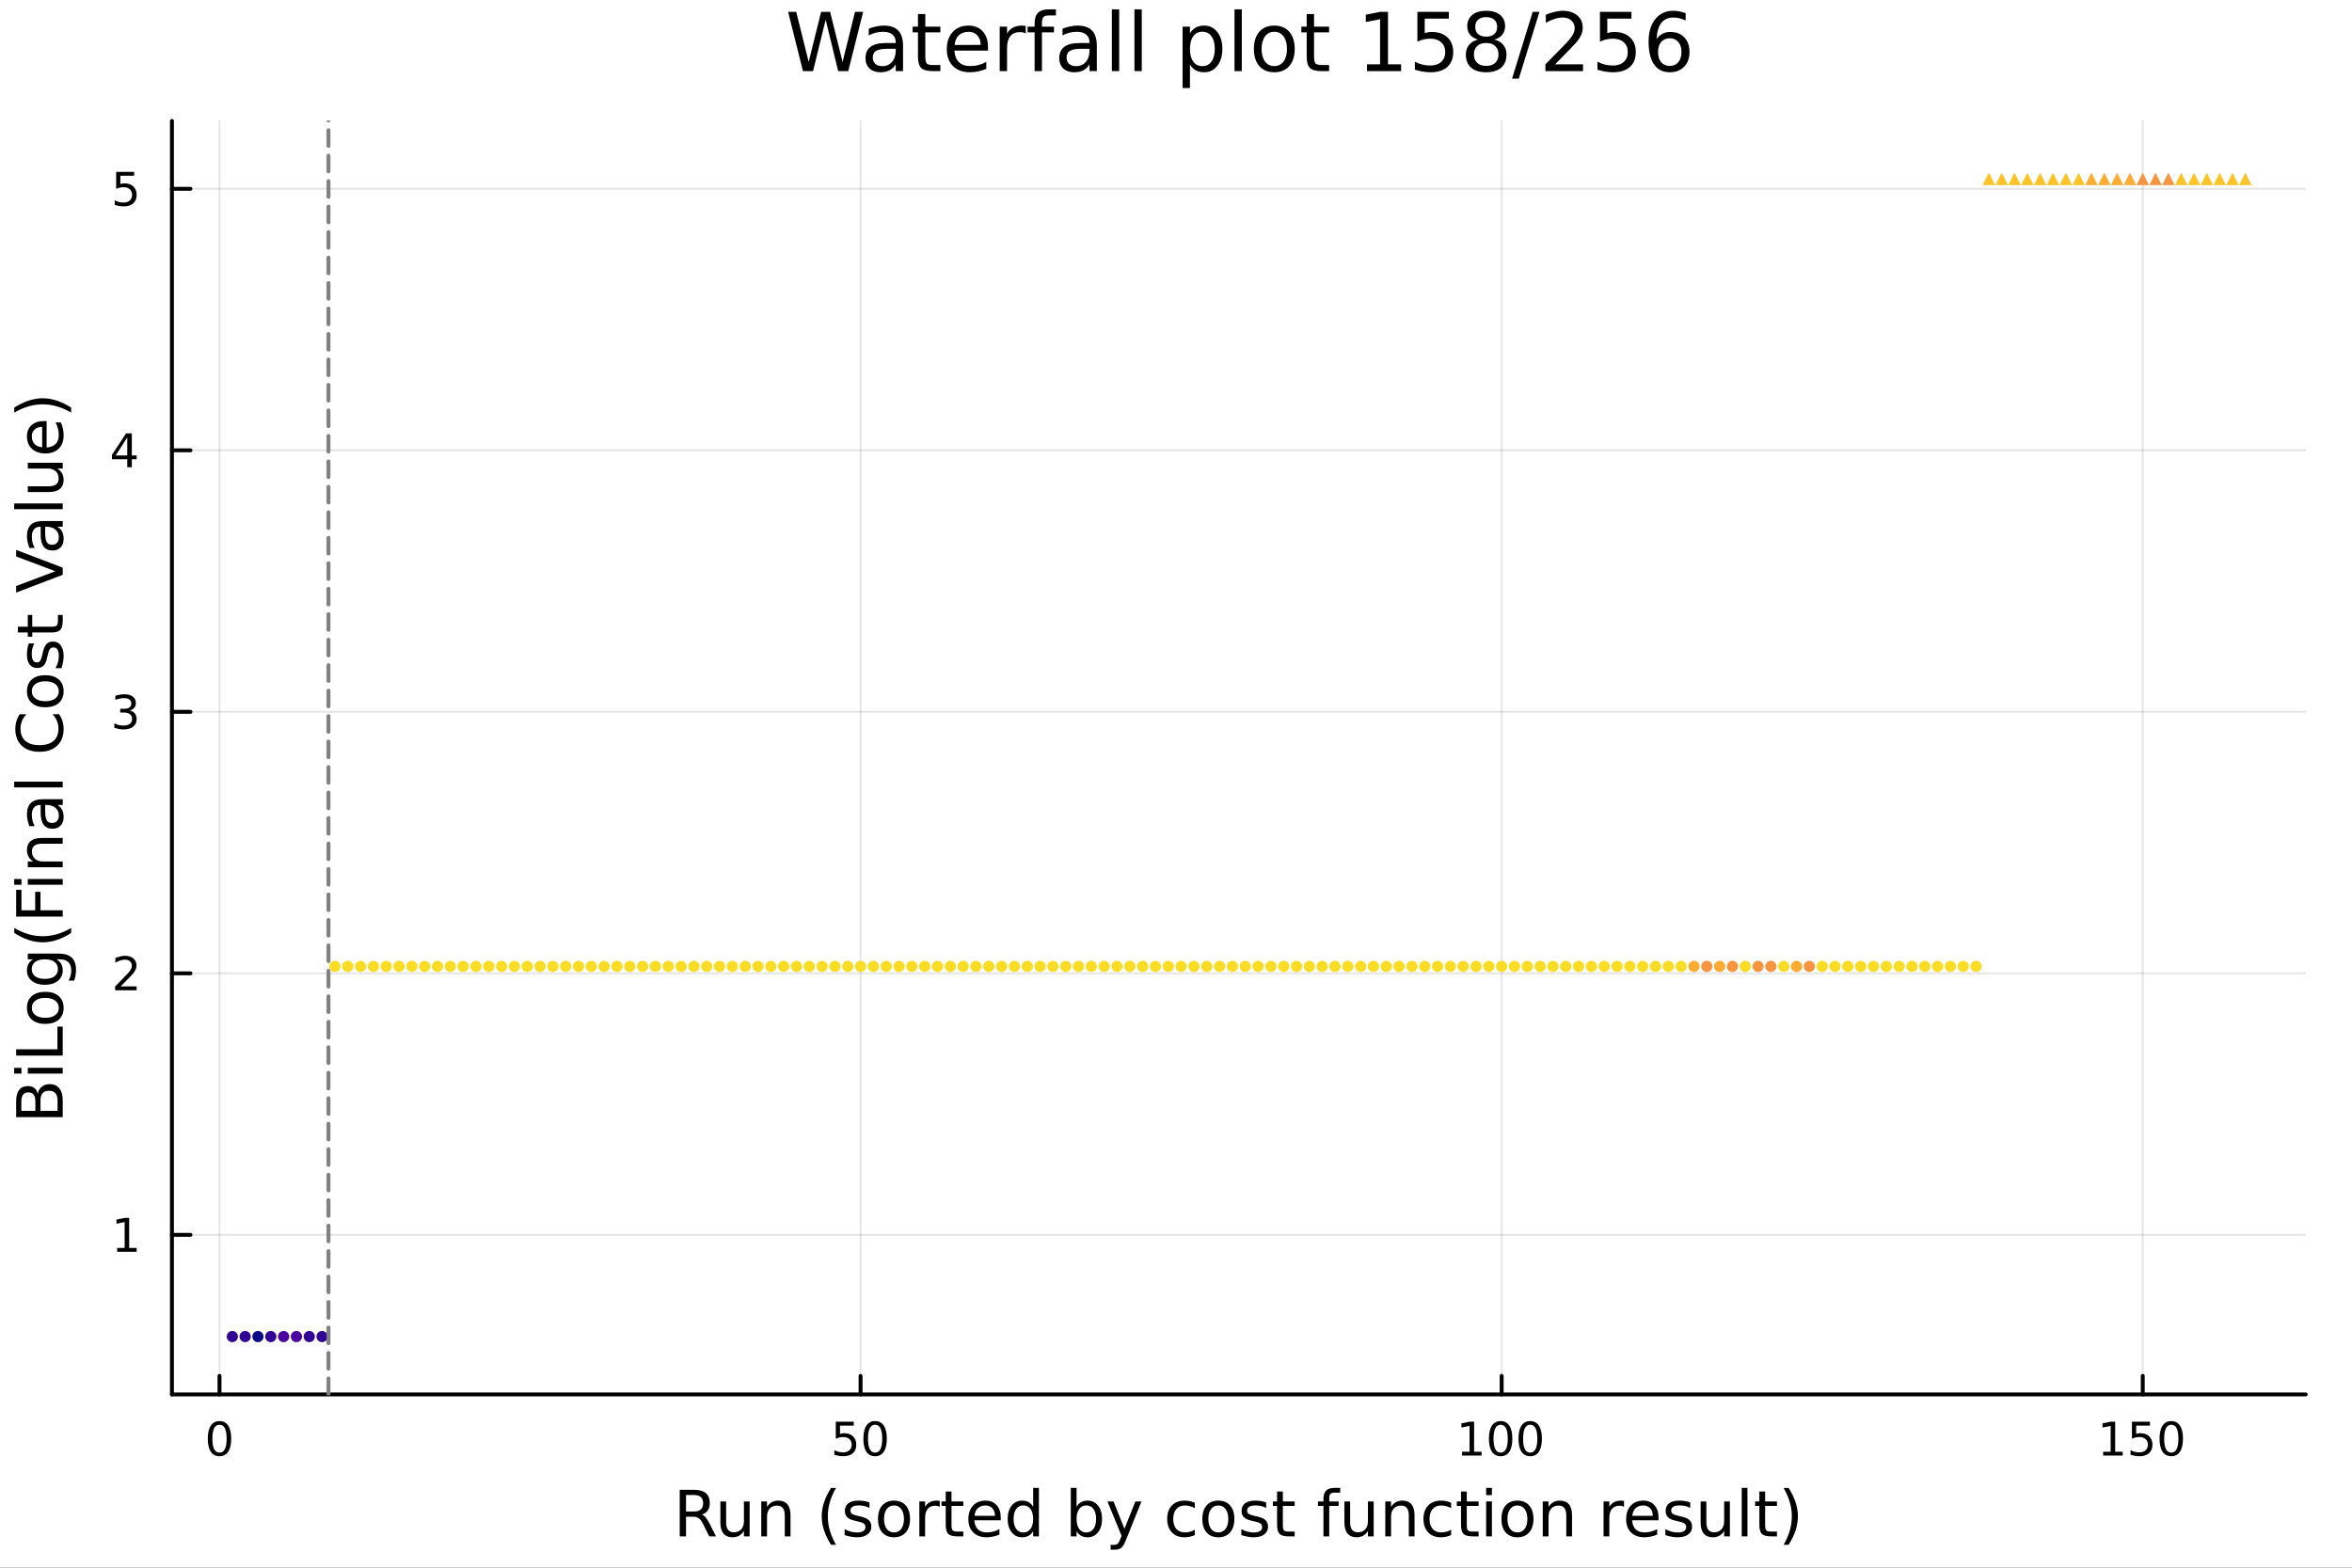 <?xml version="1.0" encoding="utf-8"?>
<svg xmlns="http://www.w3.org/2000/svg" xmlns:xlink="http://www.w3.org/1999/xlink" width="600" height="400" viewBox="0 0 2400 1600">
<rect x="0" y="0" width="2400" height="1600" fill="#333333" stroke="none"/>
<defs>
  <clipPath id="clip470">
    <rect x="0" y="0" width="2400" height="1600"/>
  </clipPath>
</defs>
<path clip-path="url(#clip470)" d="M0 1600 L2400 1600 L2400 0 L0 0  Z" fill="#ffffff" fill-rule="evenodd" fill-opacity="1"/>
<defs>
  <clipPath id="clip471">
    <rect x="480" y="0" width="1681" height="1600"/>
  </clipPath>
</defs>
<path clip-path="url(#clip470)" d="M175.445 1423.18 L2352.76 1423.18 L2352.76 123.472 L175.445 123.472  Z" fill="#ffffff" fill-rule="evenodd" fill-opacity="1"/>
<defs>
  <clipPath id="clip472">
    <rect x="175" y="123" width="2178" height="1301"/>
  </clipPath>
</defs>
<polyline clip-path="url(#clip472)" style="stroke:#000000; stroke-linecap:round; stroke-linejoin:round; stroke-width:2; stroke-opacity:0.1; fill:none" points="223.984,1423.18 223.984,123.472 "/>
<polyline clip-path="url(#clip472)" style="stroke:#000000; stroke-linecap:round; stroke-linejoin:round; stroke-width:2; stroke-opacity:0.1; fill:none" points="878.145,1423.18 878.145,123.472 "/>
<polyline clip-path="url(#clip472)" style="stroke:#000000; stroke-linecap:round; stroke-linejoin:round; stroke-width:2; stroke-opacity:0.1; fill:none" points="1532.31,1423.18 1532.31,123.472 "/>
<polyline clip-path="url(#clip472)" style="stroke:#000000; stroke-linecap:round; stroke-linejoin:round; stroke-width:2; stroke-opacity:0.1; fill:none" points="2186.47,1423.18 2186.47,123.472 "/>
<polyline clip-path="url(#clip472)" style="stroke:#000000; stroke-linecap:round; stroke-linejoin:round; stroke-width:2; stroke-opacity:0.1; fill:none" points="175.445,1260.29 2352.76,1260.29 "/>
<polyline clip-path="url(#clip472)" style="stroke:#000000; stroke-linecap:round; stroke-linejoin:round; stroke-width:2; stroke-opacity:0.1; fill:none" points="175.445,993.392 2352.76,993.392 "/>
<polyline clip-path="url(#clip472)" style="stroke:#000000; stroke-linecap:round; stroke-linejoin:round; stroke-width:2; stroke-opacity:0.1; fill:none" points="175.445,726.493 2352.76,726.493 "/>
<polyline clip-path="url(#clip472)" style="stroke:#000000; stroke-linecap:round; stroke-linejoin:round; stroke-width:2; stroke-opacity:0.1; fill:none" points="175.445,459.594 2352.76,459.594 "/>
<polyline clip-path="url(#clip472)" style="stroke:#000000; stroke-linecap:round; stroke-linejoin:round; stroke-width:2; stroke-opacity:0.1; fill:none" points="175.445,192.695 2352.76,192.695 "/>
<polyline clip-path="url(#clip470)" style="stroke:#000000; stroke-linecap:round; stroke-linejoin:round; stroke-width:4; stroke-opacity:1; fill:none" points="175.445,1423.18 2352.76,1423.18 "/>
<polyline clip-path="url(#clip470)" style="stroke:#000000; stroke-linecap:round; stroke-linejoin:round; stroke-width:4; stroke-opacity:1; fill:none" points="223.984,1423.18 223.984,1404.28 "/>
<polyline clip-path="url(#clip470)" style="stroke:#000000; stroke-linecap:round; stroke-linejoin:round; stroke-width:4; stroke-opacity:1; fill:none" points="878.145,1423.18 878.145,1404.28 "/>
<polyline clip-path="url(#clip470)" style="stroke:#000000; stroke-linecap:round; stroke-linejoin:round; stroke-width:4; stroke-opacity:1; fill:none" points="1532.31,1423.18 1532.31,1404.28 "/>
<polyline clip-path="url(#clip470)" style="stroke:#000000; stroke-linecap:round; stroke-linejoin:round; stroke-width:4; stroke-opacity:1; fill:none" points="2186.47,1423.18 2186.47,1404.28 "/>
<path clip-path="url(#clip470)" d="M223.984 1454.1 Q220.373 1454.1 218.544 1457.66 Q216.739 1461.2 216.739 1468.33 Q216.739 1475.44 218.544 1479.01 Q220.373 1482.55 223.984 1482.55 Q227.618 1482.55 229.424 1479.01 Q231.252 1475.44 231.252 1468.33 Q231.252 1461.2 229.424 1457.66 Q227.618 1454.1 223.984 1454.1 M223.984 1450.39 Q229.794 1450.39 232.85 1455 Q235.928 1459.58 235.928 1468.33 Q235.928 1477.06 232.85 1481.67 Q229.794 1486.25 223.984 1486.25 Q218.174 1486.25 215.095 1481.67 Q212.04 1477.06 212.04 1468.33 Q212.04 1459.58 215.095 1455 Q218.174 1450.39 223.984 1450.39 Z" fill="#000000" fill-rule="nonzero" fill-opacity="1" /><path clip-path="url(#clip470)" d="M852.845 1451.02 L871.201 1451.02 L871.201 1454.96 L857.127 1454.96 L857.127 1463.43 Q858.145 1463.08 859.164 1462.92 Q860.182 1462.73 861.201 1462.73 Q866.988 1462.73 870.368 1465.9 Q873.747 1469.08 873.747 1474.49 Q873.747 1480.07 870.275 1483.17 Q866.803 1486.25 860.483 1486.25 Q858.307 1486.25 856.039 1485.88 Q853.794 1485.51 851.386 1484.77 L851.386 1480.07 Q853.47 1481.2 855.692 1481.76 Q857.914 1482.32 860.391 1482.32 Q864.395 1482.32 866.733 1480.21 Q869.071 1478.1 869.071 1474.49 Q869.071 1470.88 866.733 1468.77 Q864.395 1466.67 860.391 1466.67 Q858.516 1466.67 856.641 1467.08 Q854.789 1467.5 852.845 1468.38 L852.845 1451.02 Z" fill="#000000" fill-rule="nonzero" fill-opacity="1" /><path clip-path="url(#clip470)" d="M892.96 1454.1 Q889.349 1454.1 887.52 1457.66 Q885.715 1461.2 885.715 1468.33 Q885.715 1475.44 887.52 1479.01 Q889.349 1482.55 892.96 1482.55 Q896.594 1482.55 898.4 1479.01 Q900.229 1475.44 900.229 1468.33 Q900.229 1461.2 898.4 1457.66 Q896.594 1454.1 892.96 1454.1 M892.96 1450.39 Q898.77 1450.39 901.826 1455 Q904.904 1459.58 904.904 1468.33 Q904.904 1477.06 901.826 1481.67 Q898.77 1486.25 892.96 1486.25 Q887.15 1486.25 884.071 1481.67 Q881.016 1477.06 881.016 1468.33 Q881.016 1459.58 884.071 1455 Q887.15 1450.39 892.96 1450.39 Z" fill="#000000" fill-rule="nonzero" fill-opacity="1" /><path clip-path="url(#clip470)" d="M1491.91 1481.64 L1499.55 1481.64 L1499.55 1455.28 L1491.24 1456.95 L1491.24 1452.69 L1499.51 1451.02 L1504.18 1451.02 L1504.18 1481.64 L1511.82 1481.64 L1511.82 1485.58 L1491.91 1485.58 L1491.91 1481.64 Z" fill="#000000" fill-rule="nonzero" fill-opacity="1" /><path clip-path="url(#clip470)" d="M1531.27 1454.1 Q1527.65 1454.1 1525.83 1457.66 Q1524.02 1461.2 1524.02 1468.33 Q1524.02 1475.44 1525.83 1479.01 Q1527.65 1482.55 1531.27 1482.55 Q1534.9 1482.55 1536.7 1479.01 Q1538.53 1475.44 1538.53 1468.33 Q1538.53 1461.2 1536.7 1457.66 Q1534.9 1454.1 1531.27 1454.1 M1531.27 1450.39 Q1537.08 1450.39 1540.13 1455 Q1543.21 1459.58 1543.21 1468.33 Q1543.21 1477.06 1540.13 1481.67 Q1537.08 1486.25 1531.27 1486.25 Q1525.45 1486.25 1522.38 1481.67 Q1519.32 1477.06 1519.32 1468.33 Q1519.32 1459.58 1522.38 1455 Q1525.45 1450.39 1531.27 1450.39 Z" fill="#000000" fill-rule="nonzero" fill-opacity="1" /><path clip-path="url(#clip470)" d="M1561.43 1454.1 Q1557.82 1454.1 1555.99 1457.66 Q1554.18 1461.2 1554.18 1468.33 Q1554.18 1475.44 1555.99 1479.01 Q1557.82 1482.55 1561.43 1482.55 Q1565.06 1482.55 1566.87 1479.01 Q1568.7 1475.44 1568.7 1468.33 Q1568.7 1461.2 1566.87 1457.66 Q1565.06 1454.1 1561.43 1454.1 M1561.43 1450.39 Q1567.24 1450.39 1570.29 1455 Q1573.37 1459.58 1573.37 1468.33 Q1573.37 1477.06 1570.29 1481.67 Q1567.24 1486.25 1561.43 1486.25 Q1555.62 1486.25 1552.54 1481.67 Q1549.48 1477.06 1549.48 1468.33 Q1549.48 1459.58 1552.54 1455 Q1555.62 1450.39 1561.43 1450.39 Z" fill="#000000" fill-rule="nonzero" fill-opacity="1" /><path clip-path="url(#clip470)" d="M2146.07 1481.64 L2153.71 1481.64 L2153.71 1455.28 L2145.4 1456.95 L2145.4 1452.69 L2153.67 1451.02 L2158.34 1451.02 L2158.34 1481.64 L2165.98 1481.64 L2165.98 1485.58 L2146.07 1485.58 L2146.07 1481.64 Z" fill="#000000" fill-rule="nonzero" fill-opacity="1" /><path clip-path="url(#clip470)" d="M2175.47 1451.02 L2193.83 1451.02 L2193.83 1454.96 L2179.76 1454.96 L2179.76 1463.43 Q2180.77 1463.08 2181.79 1462.92 Q2182.81 1462.73 2183.83 1462.73 Q2189.62 1462.73 2193 1465.9 Q2196.38 1469.08 2196.38 1474.49 Q2196.38 1480.07 2192.9 1483.17 Q2189.43 1486.25 2183.11 1486.25 Q2180.94 1486.25 2178.67 1485.88 Q2176.42 1485.51 2174.01 1484.77 L2174.01 1480.07 Q2176.1 1481.2 2178.32 1481.76 Q2180.54 1482.32 2183.02 1482.32 Q2187.02 1482.32 2189.36 1480.21 Q2191.7 1478.1 2191.7 1474.49 Q2191.7 1470.88 2189.36 1468.77 Q2187.02 1466.67 2183.02 1466.67 Q2181.14 1466.67 2179.27 1467.08 Q2177.42 1467.5 2175.47 1468.38 L2175.47 1451.02 Z" fill="#000000" fill-rule="nonzero" fill-opacity="1" /><path clip-path="url(#clip470)" d="M2215.59 1454.1 Q2211.98 1454.1 2210.15 1457.66 Q2208.34 1461.2 2208.34 1468.33 Q2208.34 1475.44 2210.15 1479.01 Q2211.98 1482.55 2215.59 1482.55 Q2219.22 1482.55 2221.03 1479.01 Q2222.86 1475.44 2222.86 1468.33 Q2222.86 1461.2 2221.03 1457.66 Q2219.22 1454.1 2215.59 1454.1 M2215.59 1450.39 Q2221.4 1450.39 2224.45 1455 Q2227.53 1459.58 2227.53 1468.33 Q2227.53 1477.06 2224.45 1481.67 Q2221.4 1486.25 2215.59 1486.25 Q2209.78 1486.25 2206.7 1481.67 Q2203.64 1477.06 2203.64 1468.33 Q2203.64 1459.58 2206.7 1455 Q2209.78 1450.39 2215.59 1450.39 Z" fill="#000000" fill-rule="nonzero" fill-opacity="1" /><path clip-path="url(#clip470)" d="M716.125 1545.76 Q718.193 1546.46 720.135 1548.76 Q722.108 1551.05 724.082 1555.06 L730.607 1568.04 L723.7 1568.04 L717.621 1555.85 Q715.265 1551.08 713.037 1549.52 Q710.841 1547.96 707.022 1547.96 L700.019 1547.96 L700.019 1568.04 L693.59 1568.04 L693.59 1520.52 L708.104 1520.52 Q716.252 1520.52 720.262 1523.93 Q724.273 1527.34 724.273 1534.21 Q724.273 1538.7 722.172 1541.66 Q720.103 1544.62 716.125 1545.76 M700.019 1525.81 L700.019 1542.68 L708.104 1542.68 Q712.751 1542.68 715.106 1540.54 Q717.493 1538.38 717.493 1534.21 Q717.493 1530.04 715.106 1527.94 Q712.751 1525.81 708.104 1525.81 L700.019 1525.81 Z" fill="#000000" fill-rule="nonzero" fill-opacity="1" /><path clip-path="url(#clip470)" d="M735.094 1553.98 L735.094 1532.4 L740.951 1532.4 L740.951 1553.75 Q740.951 1558.81 742.924 1561.36 Q744.898 1563.87 748.844 1563.87 Q753.587 1563.87 756.324 1560.85 Q759.093 1557.83 759.093 1552.61 L759.093 1532.4 L764.95 1532.4 L764.95 1568.04 L759.093 1568.04 L759.093 1562.57 Q756.961 1565.82 754.128 1567.41 Q751.327 1568.97 747.603 1568.97 Q741.46 1568.97 738.277 1565.15 Q735.094 1561.33 735.094 1553.98 M749.831 1531.54 L749.831 1531.54 Z" fill="#000000" fill-rule="nonzero" fill-opacity="1" /><path clip-path="url(#clip470)" d="M806.645 1546.53 L806.645 1568.04 L800.789 1568.04 L800.789 1546.72 Q800.789 1541.66 798.815 1539.14 Q796.842 1536.63 792.895 1536.63 Q788.153 1536.63 785.415 1539.65 Q782.678 1542.68 782.678 1547.9 L782.678 1568.04 L776.79 1568.04 L776.79 1532.4 L782.678 1532.4 L782.678 1537.93 Q784.779 1534.72 787.612 1533.13 Q790.476 1531.54 794.2 1531.54 Q800.343 1531.54 803.494 1535.36 Q806.645 1539.14 806.645 1546.53 Z" fill="#000000" fill-rule="nonzero" fill-opacity="1" /><path clip-path="url(#clip470)" d="M853.115 1518.58 Q848.85 1525.9 846.781 1533.06 Q844.712 1540.23 844.712 1547.58 Q844.712 1554.93 846.781 1562.16 Q848.881 1569.35 853.115 1576.64 L848.022 1576.64 Q843.248 1569.16 840.861 1561.93 Q838.505 1554.71 838.505 1547.58 Q838.505 1540.48 840.861 1533.29 Q843.216 1526.09 848.022 1518.58 L853.115 1518.58 Z" fill="#000000" fill-rule="nonzero" fill-opacity="1" /><path clip-path="url(#clip470)" d="M887.203 1533.45 L887.203 1538.98 Q884.72 1537.71 882.047 1537.07 Q879.373 1536.44 876.509 1536.44 Q872.148 1536.44 869.952 1537.77 Q867.788 1539.11 867.788 1541.79 Q867.788 1543.82 869.347 1545 Q870.907 1546.15 875.617 1547.2 L877.623 1547.64 Q883.861 1548.98 886.471 1551.43 Q889.113 1553.85 889.113 1558.21 Q889.113 1563.17 885.166 1566.07 Q881.251 1568.97 874.376 1568.97 Q871.512 1568.97 868.392 1568.39 Q865.305 1567.85 861.867 1566.74 L861.867 1560.69 Q865.114 1562.38 868.265 1563.24 Q871.416 1564.07 874.503 1564.07 Q878.641 1564.07 880.869 1562.66 Q883.097 1561.23 883.097 1558.65 Q883.097 1556.27 881.474 1554.99 Q879.882 1553.72 874.44 1552.54 L872.403 1552.07 Q866.96 1550.92 864.541 1548.56 Q862.122 1546.18 862.122 1542.04 Q862.122 1537.01 865.687 1534.27 Q869.252 1531.54 875.808 1531.54 Q879.055 1531.54 881.919 1532.01 Q884.784 1532.49 887.203 1533.45 Z" fill="#000000" fill-rule="nonzero" fill-opacity="1" /><path clip-path="url(#clip470)" d="M912.252 1536.5 Q907.541 1536.5 904.804 1540.19 Q902.067 1543.85 902.067 1550.25 Q902.067 1556.65 904.772 1560.34 Q907.51 1564 912.252 1564 Q916.931 1564 919.668 1560.31 Q922.405 1556.62 922.405 1550.25 Q922.405 1543.92 919.668 1540.23 Q916.931 1536.5 912.252 1536.5 M912.252 1531.54 Q919.891 1531.54 924.251 1536.5 Q928.612 1541.47 928.612 1550.25 Q928.612 1559 924.251 1564 Q919.891 1568.97 912.252 1568.97 Q904.581 1568.97 900.221 1564 Q895.892 1559 895.892 1550.25 Q895.892 1541.47 900.221 1536.5 Q904.581 1531.54 912.252 1531.54 Z" fill="#000000" fill-rule="nonzero" fill-opacity="1" /><path clip-path="url(#clip470)" d="M958.976 1537.87 Q957.99 1537.3 956.812 1537.04 Q955.666 1536.76 954.266 1536.76 Q949.3 1536.76 946.627 1540 Q943.985 1543.22 943.985 1549.27 L943.985 1568.04 L938.097 1568.04 L938.097 1532.4 L943.985 1532.4 L943.985 1537.93 Q945.831 1534.69 948.791 1533.13 Q951.751 1531.54 955.984 1531.54 Q956.589 1531.54 957.321 1531.63 Q958.053 1531.7 958.944 1531.85 L958.976 1537.87 Z" fill="#000000" fill-rule="nonzero" fill-opacity="1" /><path clip-path="url(#clip470)" d="M970.912 1522.27 L970.912 1532.4 L982.975 1532.4 L982.975 1536.95 L970.912 1536.95 L970.912 1556.3 Q970.912 1560.66 972.09 1561.9 Q973.299 1563.14 976.959 1563.14 L982.975 1563.14 L982.975 1568.04 L976.959 1568.04 Q970.18 1568.04 967.602 1565.53 Q965.024 1562.98 965.024 1556.3 L965.024 1536.95 L960.727 1536.95 L960.727 1532.4 L965.024 1532.4 L965.024 1522.27 L970.912 1522.27 Z" fill="#000000" fill-rule="nonzero" fill-opacity="1" /><path clip-path="url(#clip470)" d="M1021.17 1548.76 L1021.17 1551.62 L994.242 1551.62 Q994.624 1557.67 997.871 1560.85 Q1001.15 1564 1006.97 1564 Q1010.35 1564 1013.5 1563.17 Q1016.68 1562.35 1019.8 1560.69 L1019.8 1566.23 Q1016.65 1567.57 1013.34 1568.27 Q1010.03 1568.97 1006.62 1568.97 Q998.094 1568.97 993.097 1564 Q988.131 1559.04 988.131 1550.57 Q988.131 1541.82 992.842 1536.69 Q997.584 1531.54 1005.61 1531.54 Q1012.8 1531.54 1016.97 1536.18 Q1021.17 1540.8 1021.17 1548.76 M1015.31 1547.04 Q1015.25 1542.23 1012.61 1539.37 Q1010 1536.5 1005.67 1536.5 Q1000.77 1536.5 997.807 1539.27 Q994.879 1542.04 994.433 1547.07 L1015.31 1547.04 Z" fill="#000000" fill-rule="nonzero" fill-opacity="1" /><path clip-path="url(#clip470)" d="M1054.24 1537.81 L1054.24 1518.52 L1060.1 1518.52 L1060.1 1568.04 L1054.24 1568.04 L1054.24 1562.7 Q1052.39 1565.88 1049.56 1567.44 Q1046.76 1568.97 1042.81 1568.97 Q1036.35 1568.97 1032.28 1563.81 Q1028.24 1558.65 1028.24 1550.25 Q1028.24 1541.85 1032.28 1536.69 Q1036.35 1531.54 1042.81 1531.54 Q1046.76 1531.54 1049.56 1533.1 Q1052.39 1534.62 1054.24 1537.81 M1034.28 1550.25 Q1034.28 1556.71 1036.92 1560.4 Q1039.6 1564.07 1044.24 1564.07 Q1048.89 1564.07 1051.57 1560.4 Q1054.24 1556.71 1054.24 1550.25 Q1054.24 1543.79 1051.57 1540.13 Q1048.89 1536.44 1044.24 1536.44 Q1039.6 1536.44 1036.92 1540.13 Q1034.28 1543.79 1034.28 1550.25 Z" fill="#000000" fill-rule="nonzero" fill-opacity="1" /><path clip-path="url(#clip470)" d="M1118.47 1550.25 Q1118.47 1543.79 1115.8 1540.13 Q1113.15 1536.44 1108.51 1536.44 Q1103.86 1536.44 1101.19 1540.13 Q1098.54 1543.79 1098.54 1550.25 Q1098.54 1556.71 1101.19 1560.4 Q1103.86 1564.07 1108.51 1564.07 Q1113.15 1564.07 1115.8 1560.4 Q1118.47 1556.71 1118.47 1550.25 M1098.54 1537.81 Q1100.39 1534.62 1103.19 1533.1 Q1106.02 1531.54 1109.94 1531.54 Q1116.43 1531.54 1120.47 1536.69 Q1124.55 1541.85 1124.55 1550.25 Q1124.55 1558.65 1120.47 1563.81 Q1116.43 1568.97 1109.94 1568.97 Q1106.02 1568.97 1103.19 1567.44 Q1100.39 1565.88 1098.54 1562.7 L1098.54 1568.04 L1092.66 1568.04 L1092.66 1518.52 L1098.54 1518.52 L1098.54 1537.81 Z" fill="#000000" fill-rule="nonzero" fill-opacity="1" /><path clip-path="url(#clip470)" d="M1149.09 1571.35 Q1146.61 1577.72 1144.25 1579.66 Q1141.89 1581.6 1137.95 1581.6 L1133.27 1581.6 L1133.27 1576.7 L1136.71 1576.7 Q1139.13 1576.7 1140.46 1575.56 Q1141.8 1574.41 1143.42 1570.14 L1144.47 1567.47 L1130.05 1532.4 L1136.26 1532.4 L1147.4 1560.28 L1158.54 1532.4 L1164.75 1532.4 L1149.09 1571.35 Z" fill="#000000" fill-rule="nonzero" fill-opacity="1" /><path clip-path="url(#clip470)" d="M1219.21 1533.76 L1219.21 1539.24 Q1216.72 1537.87 1214.21 1537.2 Q1211.73 1536.5 1209.18 1536.5 Q1203.48 1536.5 1200.33 1540.13 Q1197.18 1543.73 1197.18 1550.25 Q1197.18 1556.78 1200.33 1560.4 Q1203.48 1564 1209.18 1564 Q1211.73 1564 1214.21 1563.33 Q1216.72 1562.63 1219.21 1561.26 L1219.21 1566.68 Q1216.76 1567.82 1214.11 1568.39 Q1211.5 1568.97 1208.54 1568.97 Q1200.49 1568.97 1195.75 1563.91 Q1191.01 1558.85 1191.01 1550.25 Q1191.01 1541.53 1195.78 1536.53 Q1200.59 1531.54 1208.93 1531.54 Q1211.63 1531.54 1214.21 1532.11 Q1216.79 1532.65 1219.21 1533.76 Z" fill="#000000" fill-rule="nonzero" fill-opacity="1" /><path clip-path="url(#clip470)" d="M1243.21 1536.5 Q1238.49 1536.5 1235.76 1540.19 Q1233.02 1543.85 1233.02 1550.25 Q1233.02 1556.65 1235.73 1560.34 Q1238.46 1564 1243.21 1564 Q1247.88 1564 1250.62 1560.31 Q1253.36 1556.62 1253.36 1550.25 Q1253.36 1543.92 1250.62 1540.23 Q1247.88 1536.5 1243.21 1536.5 M1243.21 1531.54 Q1250.84 1531.54 1255.2 1536.5 Q1259.56 1541.47 1259.56 1550.25 Q1259.56 1559 1255.2 1564 Q1250.84 1568.97 1243.21 1568.97 Q1235.53 1568.97 1231.17 1564 Q1226.85 1559 1226.85 1550.25 Q1226.85 1541.47 1231.17 1536.5 Q1235.53 1531.54 1243.21 1531.54 Z" fill="#000000" fill-rule="nonzero" fill-opacity="1" /><path clip-path="url(#clip470)" d="M1292 1533.45 L1292 1538.98 Q1289.52 1537.71 1286.84 1537.07 Q1284.17 1536.44 1281.3 1536.44 Q1276.94 1536.44 1274.75 1537.77 Q1272.58 1539.11 1272.58 1541.79 Q1272.58 1543.82 1274.14 1545 Q1275.7 1546.15 1280.41 1547.2 L1282.42 1547.64 Q1288.66 1548.98 1291.27 1551.43 Q1293.91 1553.85 1293.91 1558.21 Q1293.91 1563.17 1289.96 1566.07 Q1286.05 1568.97 1279.17 1568.97 Q1276.31 1568.97 1273.19 1568.39 Q1270.1 1567.85 1266.66 1566.74 L1266.66 1560.69 Q1269.91 1562.38 1273.06 1563.24 Q1276.21 1564.07 1279.3 1564.07 Q1283.44 1564.07 1285.66 1562.66 Q1287.89 1561.23 1287.89 1558.65 Q1287.89 1556.27 1286.27 1554.99 Q1284.68 1553.72 1279.24 1552.54 L1277.2 1552.07 Q1271.76 1550.92 1269.34 1548.56 Q1266.92 1546.18 1266.92 1542.04 Q1266.92 1537.01 1270.48 1534.27 Q1274.05 1531.54 1280.6 1531.54 Q1283.85 1531.54 1286.71 1532.01 Q1289.58 1532.49 1292 1533.45 Z" fill="#000000" fill-rule="nonzero" fill-opacity="1" /><path clip-path="url(#clip470)" d="M1309.03 1522.27 L1309.03 1532.4 L1321.09 1532.4 L1321.09 1536.95 L1309.03 1536.95 L1309.03 1556.3 Q1309.03 1560.66 1310.2 1561.9 Q1311.41 1563.14 1315.07 1563.14 L1321.09 1563.14 L1321.09 1568.04 L1315.07 1568.04 Q1308.29 1568.04 1305.72 1565.53 Q1303.14 1562.98 1303.14 1556.3 L1303.14 1536.95 L1298.84 1536.95 L1298.84 1532.4 L1303.14 1532.4 L1303.14 1522.27 L1309.03 1522.27 Z" fill="#000000" fill-rule="nonzero" fill-opacity="1" /><path clip-path="url(#clip470)" d="M1367.56 1518.52 L1367.56 1523.39 L1361.96 1523.39 Q1358.81 1523.39 1357.57 1524.66 Q1356.36 1525.93 1356.36 1529.24 L1356.36 1532.4 L1366 1532.4 L1366 1536.95 L1356.36 1536.95 L1356.36 1568.04 L1350.47 1568.04 L1350.47 1536.95 L1344.87 1536.95 L1344.87 1532.4 L1350.47 1532.4 L1350.47 1529.91 Q1350.47 1523.96 1353.24 1521.26 Q1356.01 1518.52 1362.02 1518.52 L1367.56 1518.52 Z" fill="#000000" fill-rule="nonzero" fill-opacity="1" /><path clip-path="url(#clip470)" d="M1371.86 1553.98 L1371.86 1532.4 L1377.71 1532.4 L1377.71 1553.75 Q1377.71 1558.81 1379.69 1561.36 Q1381.66 1563.87 1385.61 1563.87 Q1390.35 1563.87 1393.09 1560.85 Q1395.85 1557.83 1395.85 1552.61 L1395.85 1532.4 L1401.71 1532.4 L1401.71 1568.04 L1395.85 1568.04 L1395.85 1562.57 Q1393.72 1565.82 1390.89 1567.41 Q1388.09 1568.97 1384.36 1568.97 Q1378.22 1568.97 1375.04 1565.15 Q1371.86 1561.33 1371.86 1553.98 M1386.59 1531.54 L1386.59 1531.54 Z" fill="#000000" fill-rule="nonzero" fill-opacity="1" /><path clip-path="url(#clip470)" d="M1443.41 1546.53 L1443.41 1568.04 L1437.55 1568.04 L1437.55 1546.72 Q1437.55 1541.66 1435.58 1539.14 Q1433.6 1536.63 1429.66 1536.63 Q1424.91 1536.63 1422.18 1539.65 Q1419.44 1542.68 1419.44 1547.9 L1419.44 1568.04 L1413.55 1568.04 L1413.55 1532.4 L1419.44 1532.4 L1419.44 1537.93 Q1421.54 1534.72 1424.37 1533.13 Q1427.24 1531.54 1430.96 1531.54 Q1437.1 1531.54 1440.26 1535.36 Q1443.41 1539.14 1443.41 1546.53 Z" fill="#000000" fill-rule="nonzero" fill-opacity="1" /><path clip-path="url(#clip470)" d="M1480.74 1533.76 L1480.74 1539.24 Q1478.26 1537.87 1475.74 1537.2 Q1473.26 1536.5 1470.72 1536.5 Q1465.02 1536.5 1461.87 1540.13 Q1458.72 1543.73 1458.72 1550.25 Q1458.72 1556.78 1461.87 1560.4 Q1465.02 1564 1470.72 1564 Q1473.26 1564 1475.74 1563.33 Q1478.26 1562.63 1480.74 1561.26 L1480.74 1566.68 Q1478.29 1567.82 1475.65 1568.39 Q1473.04 1568.97 1470.08 1568.97 Q1462.03 1568.97 1457.28 1563.91 Q1452.54 1558.85 1452.54 1550.25 Q1452.54 1541.53 1457.32 1536.53 Q1462.12 1531.54 1470.46 1531.54 Q1473.17 1531.54 1475.74 1532.11 Q1478.32 1532.65 1480.74 1533.76 Z" fill="#000000" fill-rule="nonzero" fill-opacity="1" /><path clip-path="url(#clip470)" d="M1496.72 1522.27 L1496.72 1532.4 L1508.78 1532.4 L1508.78 1536.95 L1496.72 1536.95 L1496.72 1556.3 Q1496.72 1560.66 1497.9 1561.9 Q1499.11 1563.14 1502.77 1563.14 L1508.78 1563.14 L1508.78 1568.04 L1502.77 1568.04 Q1495.99 1568.04 1493.41 1565.53 Q1490.83 1562.98 1490.83 1556.3 L1490.83 1536.95 L1486.53 1536.95 L1486.53 1532.4 L1490.83 1532.4 L1490.83 1522.27 L1496.72 1522.27 Z" fill="#000000" fill-rule="nonzero" fill-opacity="1" /><path clip-path="url(#clip470)" d="M1516.48 1532.4 L1522.34 1532.4 L1522.34 1568.04 L1516.48 1568.04 L1516.48 1532.4 M1516.48 1518.52 L1522.34 1518.52 L1522.34 1525.93 L1516.48 1525.93 L1516.48 1518.52 Z" fill="#000000" fill-rule="nonzero" fill-opacity="1" /><path clip-path="url(#clip470)" d="M1548.41 1536.5 Q1543.7 1536.5 1540.96 1540.19 Q1538.22 1543.85 1538.22 1550.25 Q1538.22 1556.65 1540.93 1560.34 Q1543.67 1564 1548.41 1564 Q1553.09 1564 1555.82 1560.31 Q1558.56 1556.62 1558.56 1550.25 Q1558.56 1543.92 1555.82 1540.23 Q1553.09 1536.5 1548.41 1536.5 M1548.41 1531.54 Q1556.05 1531.54 1560.41 1536.5 Q1564.77 1541.47 1564.77 1550.25 Q1564.77 1559 1560.41 1564 Q1556.05 1568.97 1548.41 1568.97 Q1540.74 1568.97 1536.38 1564 Q1532.05 1559 1532.05 1550.25 Q1532.05 1541.47 1536.38 1536.5 Q1540.74 1531.54 1548.41 1531.54 Z" fill="#000000" fill-rule="nonzero" fill-opacity="1" /><path clip-path="url(#clip470)" d="M1604.11 1546.53 L1604.11 1568.04 L1598.25 1568.04 L1598.25 1546.72 Q1598.25 1541.66 1596.28 1539.14 Q1594.31 1536.63 1590.36 1536.63 Q1585.62 1536.63 1582.88 1539.65 Q1580.14 1542.68 1580.14 1547.9 L1580.14 1568.04 L1574.25 1568.04 L1574.25 1532.4 L1580.14 1532.4 L1580.14 1537.93 Q1582.24 1534.72 1585.08 1533.13 Q1587.94 1531.54 1591.66 1531.54 Q1597.81 1531.54 1600.96 1535.36 Q1604.11 1539.14 1604.11 1546.53 Z" fill="#000000" fill-rule="nonzero" fill-opacity="1" /><path clip-path="url(#clip470)" d="M1657.17 1537.87 Q1656.18 1537.3 1655 1537.04 Q1653.86 1536.76 1652.46 1536.76 Q1647.49 1536.76 1644.82 1540 Q1642.18 1543.22 1642.18 1549.27 L1642.18 1568.04 L1636.29 1568.04 L1636.29 1532.4 L1642.18 1532.4 L1642.18 1537.93 Q1644.02 1534.69 1646.98 1533.13 Q1649.94 1531.54 1654.18 1531.54 Q1654.78 1531.54 1655.51 1531.63 Q1656.24 1531.7 1657.14 1531.85 L1657.17 1537.87 Z" fill="#000000" fill-rule="nonzero" fill-opacity="1" /><path clip-path="url(#clip470)" d="M1692.37 1548.76 L1692.37 1551.62 L1665.44 1551.62 Q1665.82 1557.67 1669.07 1560.85 Q1672.35 1564 1678.17 1564 Q1681.55 1564 1684.7 1563.17 Q1687.88 1562.35 1691 1560.69 L1691 1566.23 Q1687.85 1567.57 1684.54 1568.27 Q1681.23 1568.97 1677.82 1568.97 Q1669.29 1568.97 1664.3 1564 Q1659.33 1559.04 1659.33 1550.57 Q1659.33 1541.82 1664.04 1536.69 Q1668.78 1531.54 1676.81 1531.54 Q1684 1531.54 1688.17 1536.18 Q1692.37 1540.8 1692.37 1548.76 M1686.51 1547.04 Q1686.45 1542.23 1683.81 1539.37 Q1681.2 1536.5 1676.87 1536.5 Q1671.97 1536.5 1669.01 1539.27 Q1666.08 1542.04 1665.63 1547.07 L1686.51 1547.04 Z" fill="#000000" fill-rule="nonzero" fill-opacity="1" /><path clip-path="url(#clip470)" d="M1724.71 1533.45 L1724.71 1538.98 Q1722.22 1537.71 1719.55 1537.07 Q1716.88 1536.44 1714.01 1536.44 Q1709.65 1536.44 1707.46 1537.77 Q1705.29 1539.11 1705.29 1541.79 Q1705.29 1543.82 1706.85 1545 Q1708.41 1546.15 1713.12 1547.2 L1715.13 1547.64 Q1721.37 1548.98 1723.98 1551.43 Q1726.62 1553.85 1726.62 1558.21 Q1726.62 1563.17 1722.67 1566.07 Q1718.76 1568.97 1711.88 1568.97 Q1709.02 1568.97 1705.9 1568.39 Q1702.81 1567.85 1699.37 1566.74 L1699.37 1560.69 Q1702.62 1562.38 1705.77 1563.24 Q1708.92 1564.07 1712.01 1564.07 Q1716.15 1564.07 1718.37 1562.66 Q1720.6 1561.23 1720.6 1558.65 Q1720.6 1556.27 1718.98 1554.99 Q1717.39 1553.72 1711.94 1552.54 L1709.91 1552.07 Q1704.46 1550.92 1702.05 1548.56 Q1699.63 1546.18 1699.63 1542.04 Q1699.63 1537.01 1703.19 1534.27 Q1706.76 1531.54 1713.31 1531.54 Q1716.56 1531.54 1719.42 1532.01 Q1722.29 1532.49 1724.71 1533.45 Z" fill="#000000" fill-rule="nonzero" fill-opacity="1" /><path clip-path="url(#clip470)" d="M1735.34 1553.98 L1735.34 1532.4 L1741.19 1532.4 L1741.19 1553.75 Q1741.19 1558.81 1743.17 1561.36 Q1745.14 1563.87 1749.09 1563.87 Q1753.83 1563.87 1756.57 1560.85 Q1759.34 1557.83 1759.34 1552.61 L1759.34 1532.4 L1765.19 1532.4 L1765.19 1568.04 L1759.34 1568.04 L1759.34 1562.57 Q1757.2 1565.82 1754.37 1567.41 Q1751.57 1568.97 1747.85 1568.97 Q1741.7 1568.97 1738.52 1565.15 Q1735.34 1561.33 1735.34 1553.98 M1750.07 1531.54 L1750.07 1531.54 Z" fill="#000000" fill-rule="nonzero" fill-opacity="1" /><path clip-path="url(#clip470)" d="M1777.26 1518.52 L1783.11 1518.52 L1783.11 1568.04 L1777.26 1568.04 L1777.26 1518.52 Z" fill="#000000" fill-rule="nonzero" fill-opacity="1" /><path clip-path="url(#clip470)" d="M1801.16 1522.27 L1801.16 1532.4 L1813.22 1532.4 L1813.22 1536.95 L1801.16 1536.95 L1801.16 1556.3 Q1801.16 1560.66 1802.34 1561.9 Q1803.55 1563.14 1807.21 1563.14 L1813.22 1563.14 L1813.22 1568.04 L1807.21 1568.04 Q1800.43 1568.04 1797.85 1565.53 Q1795.27 1562.98 1795.27 1556.3 L1795.27 1536.95 L1790.97 1536.95 L1790.97 1532.4 L1795.27 1532.4 L1795.27 1522.27 L1801.16 1522.27 Z" fill="#000000" fill-rule="nonzero" fill-opacity="1" /><path clip-path="url(#clip470)" d="M1820 1518.58 L1825.09 1518.58 Q1829.87 1526.09 1832.22 1533.29 Q1834.61 1540.48 1834.61 1547.58 Q1834.61 1554.71 1832.22 1561.93 Q1829.87 1569.16 1825.09 1576.64 L1820 1576.64 Q1824.23 1569.35 1826.3 1562.16 Q1828.4 1554.93 1828.4 1547.58 Q1828.4 1540.23 1826.3 1533.06 Q1824.23 1525.9 1820 1518.58 Z" fill="#000000" fill-rule="nonzero" fill-opacity="1" /><polyline clip-path="url(#clip470)" style="stroke:#000000; stroke-linecap:round; stroke-linejoin:round; stroke-width:4; stroke-opacity:1; fill:none" points="175.445,1423.18 175.445,123.472 "/>
<polyline clip-path="url(#clip470)" style="stroke:#000000; stroke-linecap:round; stroke-linejoin:round; stroke-width:4; stroke-opacity:1; fill:none" points="175.445,1260.29 194.343,1260.29 "/>
<polyline clip-path="url(#clip470)" style="stroke:#000000; stroke-linecap:round; stroke-linejoin:round; stroke-width:4; stroke-opacity:1; fill:none" points="175.445,993.392 194.343,993.392 "/>
<polyline clip-path="url(#clip470)" style="stroke:#000000; stroke-linecap:round; stroke-linejoin:round; stroke-width:4; stroke-opacity:1; fill:none" points="175.445,726.493 194.343,726.493 "/>
<polyline clip-path="url(#clip470)" style="stroke:#000000; stroke-linecap:round; stroke-linejoin:round; stroke-width:4; stroke-opacity:1; fill:none" points="175.445,459.594 194.343,459.594 "/>
<polyline clip-path="url(#clip470)" style="stroke:#000000; stroke-linecap:round; stroke-linejoin:round; stroke-width:4; stroke-opacity:1; fill:none" points="175.445,192.695 194.343,192.695 "/>
<path clip-path="url(#clip470)" d="M119.538 1273.64 L127.177 1273.64 L127.177 1247.27 L118.867 1248.94 L118.867 1244.68 L127.13 1243.01 L131.806 1243.01 L131.806 1273.64 L139.445 1273.64 L139.445 1277.57 L119.538 1277.57 L119.538 1273.64 Z" fill="#000000" fill-rule="nonzero" fill-opacity="1" /><path clip-path="url(#clip470)" d="M123.126 1006.74 L139.445 1006.74 L139.445 1010.67 L117.501 1010.67 L117.501 1006.74 Q120.163 1003.98 124.746 999.353 Q129.353 994.7 130.533 993.358 Q132.779 990.835 133.658 989.099 Q134.561 987.339 134.561 985.649 Q134.561 982.895 132.617 981.159 Q130.695 979.423 127.593 979.423 Q125.394 979.423 122.941 980.187 Q120.51 980.95 117.732 982.501 L117.732 977.779 Q120.556 976.645 123.01 976.066 Q125.464 975.487 127.501 975.487 Q132.871 975.487 136.066 978.173 Q139.26 980.858 139.26 985.349 Q139.26 987.478 138.45 989.399 Q137.663 991.298 135.556 993.89 Q134.978 994.561 131.876 997.779 Q128.774 1000.97 123.126 1006.74 Z" fill="#000000" fill-rule="nonzero" fill-opacity="1" /><path clip-path="url(#clip470)" d="M132.316 725.139 Q135.672 725.857 137.547 728.125 Q139.445 730.394 139.445 733.727 Q139.445 738.843 135.927 741.644 Q132.408 744.445 125.927 744.445 Q123.751 744.445 121.436 744.005 Q119.144 743.588 116.691 742.732 L116.691 738.218 Q118.635 739.352 120.95 739.931 Q123.265 740.51 125.788 740.51 Q130.186 740.51 132.478 738.773 Q134.792 737.037 134.792 733.727 Q134.792 730.672 132.64 728.959 Q130.51 727.223 126.691 727.223 L122.663 727.223 L122.663 723.38 L126.876 723.38 Q130.325 723.38 132.154 722.014 Q133.982 720.625 133.982 718.033 Q133.982 715.371 132.084 713.959 Q130.209 712.524 126.691 712.524 Q124.769 712.524 122.57 712.94 Q120.371 713.357 117.732 714.237 L117.732 710.07 Q120.394 709.329 122.709 708.959 Q125.047 708.588 127.107 708.588 Q132.431 708.588 135.533 711.019 Q138.635 713.426 138.635 717.547 Q138.635 720.417 136.992 722.408 Q135.348 724.375 132.316 725.139 Z" fill="#000000" fill-rule="nonzero" fill-opacity="1" /><path clip-path="url(#clip470)" d="M129.862 446.388 L118.056 464.837 L129.862 464.837 L129.862 446.388 M128.635 442.314 L134.515 442.314 L134.515 464.837 L139.445 464.837 L139.445 468.726 L134.515 468.726 L134.515 476.874 L129.862 476.874 L129.862 468.726 L114.26 468.726 L114.26 464.212 L128.635 442.314 Z" fill="#000000" fill-rule="nonzero" fill-opacity="1" /><path clip-path="url(#clip470)" d="M118.543 175.415 L136.899 175.415 L136.899 179.35 L122.825 179.35 L122.825 187.823 Q123.843 187.475 124.862 187.313 Q125.88 187.128 126.899 187.128 Q132.686 187.128 136.066 190.299 Q139.445 193.471 139.445 198.887 Q139.445 204.466 135.973 207.568 Q132.501 210.647 126.181 210.647 Q124.005 210.647 121.737 210.276 Q119.492 209.906 117.084 209.165 L117.084 204.466 Q119.168 205.6 121.39 206.156 Q123.612 206.711 126.089 206.711 Q130.093 206.711 132.431 204.605 Q134.769 202.498 134.769 198.887 Q134.769 195.276 132.431 193.17 Q130.093 191.063 126.089 191.063 Q124.214 191.063 122.339 191.48 Q120.487 191.897 118.543 192.776 L118.543 175.415 Z" fill="#000000" fill-rule="nonzero" fill-opacity="1" /><path clip-path="url(#clip470)" d="M41.31 1133.75 L58.721 1133.75 L58.721 1123.44 Q58.721 1118.25 56.588 1115.77 Q54.424 1113.25 50 1113.25 Q45.544 1113.25 43.443 1115.77 Q41.31 1118.25 41.31 1123.44 L41.31 1133.75 M21.768 1133.75 L36.09 1133.75 L36.09 1124.24 Q36.09 1119.52 34.34 1117.23 Q32.558 1114.91 28.929 1114.91 Q25.332 1114.91 23.55 1117.23 Q21.768 1119.52 21.768 1124.24 L21.768 1133.75 M16.484 1140.18 L16.484 1123.76 Q16.484 1116.41 19.54 1112.43 Q22.595 1108.45 28.229 1108.45 Q32.589 1108.45 35.167 1110.49 Q37.746 1112.52 38.382 1116.47 Q39.401 1111.73 42.647 1109.12 Q45.862 1106.48 50.7 1106.48 Q57.066 1106.48 60.535 1110.8 Q64.004 1115.13 64.004 1123.12 L64.004 1140.18 L16.484 1140.18 Z" fill="#000000" fill-rule="nonzero" fill-opacity="1" /><path clip-path="url(#clip470)" d="M28.356 1095.72 L28.356 1089.86 L64.004 1089.86 L64.004 1095.72 L28.356 1095.72 M14.479 1095.72 L14.479 1089.86 L21.895 1089.86 L21.895 1095.72 L14.479 1095.72 Z" fill="#000000" fill-rule="nonzero" fill-opacity="1" /><path clip-path="url(#clip470)" d="M16.484 1077.35 L16.484 1070.92 L58.593 1070.92 L58.593 1047.78 L64.004 1047.78 L64.004 1077.35 L16.484 1077.35 Z" fill="#000000" fill-rule="nonzero" fill-opacity="1" /><path clip-path="url(#clip470)" d="M32.462 1028.62 Q32.462 1033.33 36.154 1036.07 Q39.815 1038.81 46.212 1038.81 Q52.609 1038.81 56.302 1036.1 Q59.962 1033.37 59.962 1028.62 Q59.962 1023.94 56.27 1021.21 Q52.578 1018.47 46.212 1018.47 Q39.878 1018.47 36.186 1021.21 Q32.462 1023.94 32.462 1028.62 M27.497 1028.62 Q27.497 1020.98 32.462 1016.62 Q37.427 1012.26 46.212 1012.26 Q54.965 1012.26 59.962 1016.62 Q64.927 1020.98 64.927 1028.62 Q64.927 1036.29 59.962 1040.65 Q54.965 1044.98 46.212 1044.98 Q37.427 1044.98 32.462 1040.65 Q27.497 1036.29 27.497 1028.62 Z" fill="#000000" fill-rule="nonzero" fill-opacity="1" /><path clip-path="url(#clip470)" d="M45.766 979.097 Q39.401 979.097 35.9 981.739 Q32.398 984.349 32.398 989.092 Q32.398 993.802 35.9 996.444 Q39.401 999.054 45.766 999.054 Q52.1 999.054 55.601 996.444 Q59.103 993.802 59.103 989.092 Q59.103 984.349 55.601 981.739 Q52.1 979.097 45.766 979.097 M59.58 973.241 Q68.683 973.241 73.107 977.283 Q77.563 981.325 77.563 989.665 Q77.563 992.752 77.086 995.489 Q76.64 998.226 75.685 1000.8 L69.988 1000.8 Q71.388 998.226 72.057 995.712 Q72.725 993.197 72.725 990.588 Q72.725 984.827 69.701 981.962 Q66.71 979.097 60.63 979.097 L57.734 979.097 Q60.885 980.912 62.445 983.744 Q64.004 986.577 64.004 990.524 Q64.004 997.081 59.007 1001.09 Q54.01 1005.1 45.766 1005.1 Q37.491 1005.1 32.494 1001.09 Q27.497 997.081 27.497 990.524 Q27.497 986.577 29.056 983.744 Q30.616 980.912 33.767 979.097 L28.356 979.097 L28.356 973.241 L59.58 973.241 Z" fill="#000000" fill-rule="nonzero" fill-opacity="1" /><path clip-path="url(#clip470)" d="M14.543 947.11 Q21.863 951.375 29.025 953.444 Q36.186 955.513 43.538 955.513 Q50.891 955.513 58.116 953.444 Q65.309 951.343 72.598 947.11 L72.598 952.202 Q65.118 956.977 57.893 959.364 Q50.668 961.719 43.538 961.719 Q36.441 961.719 29.247 959.364 Q22.054 957.008 14.543 952.202 L14.543 947.11 Z" fill="#000000" fill-rule="nonzero" fill-opacity="1" /><path clip-path="url(#clip470)" d="M16.484 935.492 L16.484 908.183 L21.895 908.183 L21.895 929.063 L35.9 929.063 L35.9 910.221 L41.31 910.221 L41.31 929.063 L64.004 929.063 L64.004 935.492 L16.484 935.492 Z" fill="#000000" fill-rule="nonzero" fill-opacity="1" /><path clip-path="url(#clip470)" d="M28.356 902.995 L28.356 897.139 L64.004 897.139 L64.004 902.995 L28.356 902.995 M14.479 902.995 L14.479 897.139 L21.895 897.139 L21.895 902.995 L14.479 902.995 Z" fill="#000000" fill-rule="nonzero" fill-opacity="1" /><path clip-path="url(#clip470)" d="M42.488 855.253 L64.004 855.253 L64.004 861.109 L42.679 861.109 Q37.618 861.109 35.104 863.082 Q32.589 865.056 32.589 869.003 Q32.589 873.745 35.613 876.482 Q38.637 879.22 43.857 879.22 L64.004 879.22 L64.004 885.108 L28.356 885.108 L28.356 879.22 L33.894 879.22 Q30.68 877.119 29.088 874.286 Q27.497 871.422 27.497 867.698 Q27.497 861.555 31.316 858.404 Q35.104 855.253 42.488 855.253 Z" fill="#000000" fill-rule="nonzero" fill-opacity="1" /><path clip-path="url(#clip470)" d="M46.085 827.371 Q46.085 834.469 47.708 837.206 Q49.331 839.943 53.246 839.943 Q56.365 839.943 58.211 837.906 Q60.026 835.837 60.026 832.304 Q60.026 827.434 56.588 824.506 Q53.119 821.546 47.39 821.546 L46.085 821.546 L46.085 827.371 M43.666 815.69 L64.004 815.69 L64.004 821.546 L58.593 821.546 Q61.84 823.551 63.399 826.543 Q64.927 829.535 64.927 833.864 Q64.927 839.338 61.872 842.585 Q58.784 845.8 53.628 845.8 Q47.612 845.8 44.557 841.789 Q41.501 837.747 41.501 829.758 L41.501 821.546 L40.928 821.546 Q36.886 821.546 34.69 824.22 Q32.462 826.862 32.462 831.668 Q32.462 834.723 33.194 837.62 Q33.926 840.516 35.39 843.19 L29.98 843.19 Q28.738 839.975 28.133 836.951 Q27.497 833.928 27.497 831.063 Q27.497 823.329 31.507 819.509 Q35.518 815.69 43.666 815.69 Z" fill="#000000" fill-rule="nonzero" fill-opacity="1" /><path clip-path="url(#clip470)" d="M14.479 803.627 L14.479 797.77 L64.004 797.77 L64.004 803.627 L14.479 803.627 Z" fill="#000000" fill-rule="nonzero" fill-opacity="1" /><path clip-path="url(#clip470)" d="M20.144 728.957 L26.924 728.957 Q23.9 732.204 22.404 735.896 Q20.908 739.556 20.908 743.694 Q20.908 751.842 25.905 756.17 Q30.871 760.499 40.292 760.499 Q49.681 760.499 54.678 756.17 Q59.644 751.842 59.644 743.694 Q59.644 739.556 58.148 735.896 Q56.652 732.204 53.628 728.957 L60.344 728.957 Q62.636 732.331 63.781 736.118 Q64.927 739.874 64.927 744.076 Q64.927 754.865 58.339 761.072 Q51.718 767.279 40.292 767.279 Q28.834 767.279 22.245 761.072 Q15.625 754.865 15.625 744.076 Q15.625 739.811 16.771 736.055 Q17.885 732.267 20.144 728.957 Z" fill="#000000" fill-rule="nonzero" fill-opacity="1" /><path clip-path="url(#clip470)" d="M32.462 705.468 Q32.462 710.178 36.154 712.915 Q39.815 715.653 46.212 715.653 Q52.609 715.653 56.302 712.947 Q59.962 710.21 59.962 705.468 Q59.962 700.789 56.27 698.052 Q52.578 695.314 46.212 695.314 Q39.878 695.314 36.186 698.052 Q32.462 700.789 32.462 705.468 M27.497 705.468 Q27.497 697.829 32.462 693.468 Q37.427 689.108 46.212 689.108 Q54.965 689.108 59.962 693.468 Q64.927 697.829 64.927 705.468 Q64.927 713.138 59.962 717.499 Q54.965 721.827 46.212 721.827 Q37.427 721.827 32.462 717.499 Q27.497 713.138 27.497 705.468 Z" fill="#000000" fill-rule="nonzero" fill-opacity="1" /><path clip-path="url(#clip470)" d="M29.407 656.674 L34.945 656.674 Q33.672 659.157 33.035 661.831 Q32.398 664.504 32.398 667.369 Q32.398 671.729 33.735 673.925 Q35.072 676.09 37.746 676.09 Q39.783 676.09 40.96 674.53 Q42.106 672.971 43.157 668.26 L43.602 666.255 Q44.939 660.016 47.39 657.406 Q49.809 654.765 54.169 654.765 Q59.134 654.765 62.031 658.711 Q64.927 662.626 64.927 669.501 Q64.927 672.366 64.354 675.485 Q63.813 678.572 62.699 682.01 L56.652 682.01 Q58.339 678.763 59.198 675.612 Q60.026 672.461 60.026 669.374 Q60.026 665.236 58.625 663.008 Q57.193 660.78 54.615 660.78 Q52.228 660.78 50.955 662.404 Q49.681 663.995 48.504 669.438 L48.026 671.475 Q46.88 676.917 44.525 679.336 Q42.138 681.755 38 681.755 Q32.971 681.755 30.234 678.19 Q27.497 674.626 27.497 668.069 Q27.497 664.823 27.974 661.958 Q28.452 659.093 29.407 656.674 Z" fill="#000000" fill-rule="nonzero" fill-opacity="1" /><path clip-path="url(#clip470)" d="M18.235 639.646 L28.356 639.646 L28.356 627.583 L32.908 627.583 L32.908 639.646 L52.259 639.646 Q56.62 639.646 57.861 638.468 Q59.103 637.259 59.103 633.599 L59.103 627.583 L64.004 627.583 L64.004 633.599 Q64.004 640.378 61.49 642.956 Q58.943 645.534 52.259 645.534 L32.908 645.534 L32.908 649.831 L28.356 649.831 L28.356 645.534 L18.235 645.534 L18.235 639.646 Z" fill="#000000" fill-rule="nonzero" fill-opacity="1" /><path clip-path="url(#clip470)" d="M64.004 586.652 L16.484 604.794 L16.484 598.078 L56.493 583.023 L16.484 567.936 L16.484 561.252 L64.004 579.363 L64.004 586.652 Z" fill="#000000" fill-rule="nonzero" fill-opacity="1" /><path clip-path="url(#clip470)" d="M46.085 543.428 Q46.085 550.526 47.708 553.264 Q49.331 556.001 53.246 556.001 Q56.365 556.001 58.211 553.964 Q60.026 551.895 60.026 548.362 Q60.026 543.492 56.588 540.564 Q53.119 537.604 47.39 537.604 L46.085 537.604 L46.085 543.428 M43.666 531.747 L64.004 531.747 L64.004 537.604 L58.593 537.604 Q61.84 539.609 63.399 542.601 Q64.927 545.593 64.927 549.922 Q64.927 555.396 61.872 558.643 Q58.784 561.857 53.628 561.857 Q47.612 561.857 44.557 557.847 Q41.501 553.805 41.501 545.816 L41.501 537.604 L40.928 537.604 Q36.886 537.604 34.69 540.277 Q32.462 542.919 32.462 547.725 Q32.462 550.781 33.194 553.677 Q33.926 556.574 35.39 559.247 L29.98 559.247 Q28.738 556.033 28.133 553.009 Q27.497 549.985 27.497 547.121 Q27.497 539.386 31.507 535.567 Q35.518 531.747 43.666 531.747 Z" fill="#000000" fill-rule="nonzero" fill-opacity="1" /><path clip-path="url(#clip470)" d="M14.479 519.684 L14.479 513.828 L64.004 513.828 L64.004 519.684 L14.479 519.684 Z" fill="#000000" fill-rule="nonzero" fill-opacity="1" /><path clip-path="url(#clip470)" d="M49.936 502.179 L28.356 502.179 L28.356 496.322 L49.713 496.322 Q54.774 496.322 57.32 494.349 Q59.835 492.376 59.835 488.429 Q59.835 483.686 56.811 480.949 Q53.787 478.18 48.567 478.18 L28.356 478.18 L28.356 472.324 L64.004 472.324 L64.004 478.18 L58.53 478.18 Q61.776 480.313 63.368 483.145 Q64.927 485.946 64.927 489.67 Q64.927 495.813 61.108 498.996 Q57.288 502.179 49.936 502.179 M27.497 487.442 L27.497 487.442 Z" fill="#000000" fill-rule="nonzero" fill-opacity="1" /><path clip-path="url(#clip470)" d="M44.716 429.769 L47.581 429.769 L47.581 456.696 Q53.628 456.314 56.811 453.067 Q59.962 449.789 59.962 443.964 Q59.962 440.59 59.134 437.439 Q58.307 434.257 56.652 431.137 L62.19 431.137 Q63.527 434.288 64.227 437.599 Q64.927 440.909 64.927 444.314 Q64.927 452.844 59.962 457.842 Q54.997 462.807 46.53 462.807 Q37.777 462.807 32.653 458.096 Q27.497 453.354 27.497 445.333 Q27.497 438.14 32.144 433.97 Q36.759 429.769 44.716 429.769 M42.997 435.625 Q38.191 435.689 35.327 438.331 Q32.462 440.941 32.462 445.269 Q32.462 450.171 35.231 453.131 Q38 456.059 43.029 456.505 L42.997 435.625 Z" fill="#000000" fill-rule="nonzero" fill-opacity="1" /><path clip-path="url(#clip470)" d="M14.543 421.08 L14.543 415.987 Q22.054 411.213 29.247 408.857 Q36.441 406.47 43.538 406.47 Q50.668 406.47 57.893 408.857 Q65.118 411.213 72.598 415.987 L72.598 421.08 Q65.309 416.846 58.116 414.778 Q50.891 412.677 43.538 412.677 Q36.186 412.677 29.025 414.778 Q21.863 416.846 14.543 421.08 Z" fill="#000000" fill-rule="nonzero" fill-opacity="1" /><path clip-path="url(#clip470)" d="M804.201 12.096 L812.465 12.096 L825.185 63.218 L837.864 12.096 L847.06 12.096 L859.78 63.218 L872.459 12.096 L880.763 12.096 L865.573 72.576 L855.283 72.576 L842.523 20.076 L829.641 72.576 L819.352 72.576 L804.201 12.096 Z" fill="#000000" fill-rule="nonzero" fill-opacity="1" /><path clip-path="url(#clip470)" d="M906.608 49.769 Q897.575 49.769 894.091 51.835 Q890.607 53.901 890.607 58.884 Q890.607 62.854 893.2 65.203 Q895.833 67.512 900.329 67.512 Q906.527 67.512 910.254 63.137 Q914.021 58.722 914.021 51.43 L914.021 49.769 L906.608 49.769 M921.475 46.691 L921.475 72.576 L914.021 72.576 L914.021 65.689 Q911.469 69.821 907.661 71.806 Q903.854 73.751 898.344 73.751 Q891.377 73.751 887.245 69.862 Q883.154 65.933 883.154 59.37 Q883.154 51.714 888.258 47.825 Q893.402 43.936 903.57 43.936 L914.021 43.936 L914.021 43.207 Q914.021 38.062 910.619 35.267 Q907.256 32.431 901.14 32.431 Q897.251 32.431 893.564 33.363 Q889.878 34.295 886.475 36.158 L886.475 29.272 Q890.567 27.692 894.415 26.922 Q898.263 26.112 901.909 26.112 Q911.753 26.112 916.614 31.216 Q921.475 36.32 921.475 46.691 Z" fill="#000000" fill-rule="nonzero" fill-opacity="1" /><path clip-path="url(#clip470)" d="M944.201 14.324 L944.201 27.206 L959.554 27.206 L959.554 32.999 L944.201 32.999 L944.201 57.628 Q944.201 63.178 945.699 64.758 Q947.239 66.338 951.897 66.338 L959.554 66.338 L959.554 72.576 L951.897 72.576 Q943.269 72.576 939.988 69.376 Q936.706 66.135 936.706 57.628 L936.706 32.999 L931.238 32.999 L931.238 27.206 L936.706 27.206 L936.706 14.324 L944.201 14.324 Z" fill="#000000" fill-rule="nonzero" fill-opacity="1" /><path clip-path="url(#clip470)" d="M1008.16 48.028 L1008.16 51.673 L973.894 51.673 Q974.38 59.37 978.512 63.421 Q982.684 67.431 990.097 67.431 Q994.391 67.431 998.402 66.378 Q1002.45 65.325 1006.42 63.218 L1006.42 70.267 Q1002.41 71.968 998.199 72.86 Q993.986 73.751 989.652 73.751 Q978.795 73.751 972.435 67.431 Q966.116 61.112 966.116 50.337 Q966.116 39.197 972.111 32.675 Q978.147 26.112 988.356 26.112 Q997.511 26.112 1002.82 32.026 Q1008.16 37.9 1008.16 48.028 M1000.71 45.84 Q1000.63 39.723 997.267 36.077 Q993.946 32.431 988.437 32.431 Q982.198 32.431 978.431 35.956 Q974.704 39.48 974.137 45.88 L1000.71 45.84 Z" fill="#000000" fill-rule="nonzero" fill-opacity="1" /><path clip-path="url(#clip470)" d="M1046.69 34.173 Q1045.43 33.444 1043.93 33.12 Q1042.48 32.756 1040.69 32.756 Q1034.37 32.756 1030.97 36.888 Q1027.61 40.979 1027.61 48.676 L1027.61 72.576 L1020.11 72.576 L1020.11 27.206 L1027.61 27.206 L1027.61 34.254 Q1029.96 30.122 1033.73 28.138 Q1037.49 26.112 1042.88 26.112 Q1043.65 26.112 1044.58 26.234 Q1045.51 26.315 1046.65 26.517 L1046.69 34.173 Z" fill="#000000" fill-rule="nonzero" fill-opacity="1" /><path clip-path="url(#clip470)" d="M1077.48 9.544 L1077.48 15.742 L1070.35 15.742 Q1066.34 15.742 1064.76 17.362 Q1063.22 18.983 1063.22 23.195 L1063.22 27.206 L1075.49 27.206 L1075.49 32.999 L1063.22 32.999 L1063.22 72.576 L1055.72 72.576 L1055.72 32.999 L1048.59 32.999 L1048.59 27.206 L1055.72 27.206 L1055.72 24.046 Q1055.72 16.471 1059.25 13.028 Q1062.77 9.544 1070.43 9.544 L1077.48 9.544 Z" fill="#000000" fill-rule="nonzero" fill-opacity="1" /><path clip-path="url(#clip470)" d="M1104.33 49.769 Q1095.3 49.769 1091.82 51.835 Q1088.33 53.901 1088.33 58.884 Q1088.33 62.854 1090.92 65.203 Q1093.56 67.512 1098.05 67.512 Q1104.25 67.512 1107.98 63.137 Q1111.75 58.722 1111.75 51.43 L1111.75 49.769 L1104.33 49.769 M1119.2 46.691 L1119.2 72.576 L1111.75 72.576 L1111.75 65.689 Q1109.19 69.821 1105.39 71.806 Q1101.58 73.751 1096.07 73.751 Q1089.1 73.751 1084.97 69.862 Q1080.88 65.933 1080.88 59.37 Q1080.88 51.714 1085.98 47.825 Q1091.13 43.936 1101.29 43.936 L1111.75 43.936 L1111.75 43.207 Q1111.75 38.062 1108.34 35.267 Q1104.98 32.431 1098.86 32.431 Q1094.98 32.431 1091.29 33.363 Q1087.6 34.295 1084.2 36.158 L1084.2 29.272 Q1088.29 27.692 1092.14 26.922 Q1095.99 26.112 1099.63 26.112 Q1109.48 26.112 1114.34 31.216 Q1119.2 36.32 1119.2 46.691 Z" fill="#000000" fill-rule="nonzero" fill-opacity="1" /><path clip-path="url(#clip470)" d="M1134.55 9.544 L1142.01 9.544 L1142.01 72.576 L1134.55 72.576 L1134.55 9.544 Z" fill="#000000" fill-rule="nonzero" fill-opacity="1" /><path clip-path="url(#clip470)" d="M1157.6 9.544 L1165.06 9.544 L1165.06 72.576 L1157.6 72.576 L1157.6 9.544 Z" fill="#000000" fill-rule="nonzero" fill-opacity="1" /><path clip-path="url(#clip470)" d="M1214.23 65.77 L1214.23 89.833 L1206.74 89.833 L1206.74 27.206 L1214.23 27.206 L1214.23 34.092 Q1216.58 30.041 1220.15 28.097 Q1223.75 26.112 1228.74 26.112 Q1237 26.112 1242.14 32.675 Q1247.33 39.237 1247.33 49.931 Q1247.33 60.626 1242.14 67.188 Q1237 73.751 1228.74 73.751 Q1223.75 73.751 1220.15 71.806 Q1216.58 69.821 1214.23 65.77 M1239.59 49.931 Q1239.59 41.708 1236.19 37.05 Q1232.83 32.35 1226.91 32.35 Q1221 32.35 1217.6 37.05 Q1214.23 41.708 1214.23 49.931 Q1214.23 58.155 1217.6 62.854 Q1221 67.512 1226.91 67.512 Q1232.83 67.512 1236.19 62.854 Q1239.59 58.155 1239.59 49.931 Z" fill="#000000" fill-rule="nonzero" fill-opacity="1" /><path clip-path="url(#clip470)" d="M1259.69 9.544 L1267.14 9.544 L1267.14 72.576 L1259.69 72.576 L1259.69 9.544 Z" fill="#000000" fill-rule="nonzero" fill-opacity="1" /><path clip-path="url(#clip470)" d="M1300.32 32.431 Q1294.32 32.431 1290.84 37.131 Q1287.35 41.789 1287.35 49.931 Q1287.35 58.074 1290.8 62.773 Q1294.28 67.431 1300.32 67.431 Q1306.27 67.431 1309.75 62.732 Q1313.24 58.033 1313.24 49.931 Q1313.24 41.87 1309.75 37.171 Q1306.27 32.431 1300.32 32.431 M1300.32 26.112 Q1310.04 26.112 1315.59 32.431 Q1321.14 38.751 1321.14 49.931 Q1321.14 61.071 1315.59 67.431 Q1310.04 73.751 1300.32 73.751 Q1290.55 73.751 1285 67.431 Q1279.49 61.071 1279.49 49.931 Q1279.49 38.751 1285 32.431 Q1290.55 26.112 1300.32 26.112 Z" fill="#000000" fill-rule="nonzero" fill-opacity="1" /><path clip-path="url(#clip470)" d="M1340.87 14.324 L1340.87 27.206 L1356.22 27.206 L1356.22 32.999 L1340.87 32.999 L1340.87 57.628 Q1340.87 63.178 1342.36 64.758 Q1343.9 66.338 1348.56 66.338 L1356.22 66.338 L1356.22 72.576 L1348.56 72.576 Q1339.93 72.576 1336.65 69.376 Q1333.37 66.135 1333.37 57.628 L1333.37 32.999 L1327.9 32.999 L1327.9 27.206 L1333.37 27.206 L1333.37 14.324 L1340.87 14.324 Z" fill="#000000" fill-rule="nonzero" fill-opacity="1" /><path clip-path="url(#clip470)" d="M1394.86 65.689 L1408.23 65.689 L1408.23 19.55 L1393.69 22.466 L1393.69 15.013 L1408.15 12.096 L1416.33 12.096 L1416.33 65.689 L1429.7 65.689 L1429.7 72.576 L1394.86 72.576 L1394.86 65.689 Z" fill="#000000" fill-rule="nonzero" fill-opacity="1" /><path clip-path="url(#clip470)" d="M1446.31 12.096 L1478.43 12.096 L1478.43 18.983 L1453.8 18.983 L1453.8 33.809 Q1455.59 33.201 1457.37 32.918 Q1459.15 32.594 1460.93 32.594 Q1471.06 32.594 1476.98 38.143 Q1482.89 43.693 1482.89 53.172 Q1482.89 62.935 1476.81 68.363 Q1470.74 73.751 1459.68 73.751 Q1455.87 73.751 1451.9 73.103 Q1447.97 72.454 1443.76 71.158 L1443.76 62.935 Q1447.4 64.92 1451.29 65.892 Q1455.18 66.864 1459.52 66.864 Q1466.52 66.864 1470.62 63.178 Q1474.71 59.492 1474.71 53.172 Q1474.71 46.853 1470.62 43.166 Q1466.52 39.48 1459.52 39.48 Q1456.23 39.48 1452.95 40.209 Q1449.71 40.938 1446.31 42.478 L1446.31 12.096 Z" fill="#000000" fill-rule="nonzero" fill-opacity="1" /><path clip-path="url(#clip470)" d="M1516.51 43.855 Q1510.68 43.855 1507.32 46.974 Q1504 50.093 1504 55.562 Q1504 61.031 1507.32 64.15 Q1510.68 67.269 1516.51 67.269 Q1522.35 67.269 1525.71 64.15 Q1529.07 60.99 1529.07 55.562 Q1529.07 50.093 1525.71 46.974 Q1522.39 43.855 1516.51 43.855 M1508.33 40.371 Q1503.06 39.075 1500.11 35.47 Q1497.19 31.864 1497.19 26.679 Q1497.19 19.428 1502.33 15.215 Q1507.52 11.002 1516.51 11.002 Q1525.55 11.002 1530.69 15.215 Q1535.84 19.428 1535.84 26.679 Q1535.84 31.864 1532.88 35.47 Q1529.96 39.075 1524.74 40.371 Q1530.65 41.749 1533.93 45.759 Q1537.25 49.769 1537.25 55.562 Q1537.25 64.353 1531.87 69.052 Q1526.52 73.751 1516.51 73.751 Q1506.51 73.751 1501.12 69.052 Q1495.77 64.353 1495.77 55.562 Q1495.77 49.769 1499.09 45.759 Q1502.42 41.749 1508.33 40.371 M1505.33 27.449 Q1505.33 32.148 1508.25 34.781 Q1511.21 37.414 1516.51 37.414 Q1521.78 37.414 1524.74 34.781 Q1527.73 32.148 1527.73 27.449 Q1527.73 22.75 1524.74 20.117 Q1521.78 17.484 1516.51 17.484 Q1511.21 17.484 1508.25 20.117 Q1505.33 22.75 1505.33 27.449 Z" fill="#000000" fill-rule="nonzero" fill-opacity="1" /><path clip-path="url(#clip470)" d="M1563.99 12.096 L1570.88 12.096 L1549.81 80.273 L1542.92 80.273 L1563.99 12.096 Z" fill="#000000" fill-rule="nonzero" fill-opacity="1" /><path clip-path="url(#clip470)" d="M1586.8 65.689 L1615.35 65.689 L1615.35 72.576 L1576.95 72.576 L1576.95 65.689 Q1581.61 60.869 1589.63 52.767 Q1597.69 44.625 1599.76 42.275 Q1603.69 37.86 1605.23 34.822 Q1606.81 31.743 1606.81 28.786 Q1606.81 23.965 1603.4 20.927 Q1600.04 17.889 1594.61 17.889 Q1590.77 17.889 1586.47 19.226 Q1582.22 20.562 1577.36 23.276 L1577.36 15.013 Q1582.3 13.028 1586.59 12.015 Q1590.89 11.002 1594.45 11.002 Q1603.85 11.002 1609.44 15.701 Q1615.03 20.4 1615.03 28.259 Q1615.03 31.986 1613.61 35.348 Q1612.24 38.67 1608.55 43.207 Q1607.54 44.382 1602.11 50.013 Q1596.68 55.603 1586.8 65.689 Z" fill="#000000" fill-rule="nonzero" fill-opacity="1" /><path clip-path="url(#clip470)" d="M1632.61 12.096 L1664.73 12.096 L1664.73 18.983 L1640.11 18.983 L1640.11 33.809 Q1641.89 33.201 1643.67 32.918 Q1645.45 32.594 1647.24 32.594 Q1657.36 32.594 1663.28 38.143 Q1669.19 43.693 1669.19 53.172 Q1669.19 62.935 1663.11 68.363 Q1657.04 73.751 1645.98 73.751 Q1642.17 73.751 1638.2 73.103 Q1634.27 72.454 1630.06 71.158 L1630.06 62.935 Q1633.71 64.92 1637.59 65.892 Q1641.48 66.864 1645.82 66.864 Q1652.83 66.864 1656.92 63.178 Q1661.01 59.492 1661.01 53.172 Q1661.01 46.853 1656.92 43.166 Q1652.83 39.48 1645.82 39.48 Q1642.54 39.48 1639.25 40.209 Q1636.01 40.938 1632.61 42.478 L1632.61 12.096 Z" fill="#000000" fill-rule="nonzero" fill-opacity="1" /><path clip-path="url(#clip470)" d="M1703.83 39.075 Q1698.32 39.075 1695.08 42.842 Q1691.88 46.61 1691.88 53.172 Q1691.88 59.694 1695.08 63.502 Q1698.32 67.269 1703.83 67.269 Q1709.34 67.269 1712.54 63.502 Q1715.78 59.694 1715.78 53.172 Q1715.78 46.61 1712.54 42.842 Q1709.34 39.075 1703.83 39.075 M1720.07 13.433 L1720.07 20.887 Q1716.99 19.428 1713.83 18.659 Q1710.71 17.889 1707.63 17.889 Q1699.53 17.889 1695.24 23.358 Q1690.98 28.826 1690.38 39.885 Q1692.77 36.361 1696.37 34.498 Q1699.98 32.594 1704.31 32.594 Q1713.43 32.594 1718.69 38.143 Q1724 43.653 1724 53.172 Q1724 62.489 1718.49 68.12 Q1712.98 73.751 1703.83 73.751 Q1693.33 73.751 1687.78 65.73 Q1682.23 57.669 1682.23 42.397 Q1682.23 28.057 1689.04 19.55 Q1695.85 11.002 1707.31 11.002 Q1710.39 11.002 1713.51 11.61 Q1716.67 12.217 1720.07 13.433 Z" fill="#000000" fill-rule="nonzero" fill-opacity="1" /><circle clip-path="url(#clip472)" cx="237.067" cy="1364.1" r="5.728" fill="#310496" fill-rule="evenodd" fill-opacity="1" stroke="none"/>
<circle clip-path="url(#clip472)" cx="250.15" cy="1364.1" r="5.728" fill="#310496" fill-rule="evenodd" fill-opacity="1" stroke="none"/>
<circle clip-path="url(#clip472)" cx="263.234" cy="1364.1" r="5.728" fill="#0c0786" fill-rule="evenodd" fill-opacity="1" stroke="none"/>
<circle clip-path="url(#clip472)" cx="276.317" cy="1364.1" r="5.728" fill="#310496" fill-rule="evenodd" fill-opacity="1" stroke="none"/>
<circle clip-path="url(#clip472)" cx="289.4" cy="1364.1" r="5.728" fill="#4c02a0" fill-rule="evenodd" fill-opacity="1" stroke="none"/>
<circle clip-path="url(#clip472)" cx="302.483" cy="1364.1" r="5.728" fill="#4c02a0" fill-rule="evenodd" fill-opacity="1" stroke="none"/>
<circle clip-path="url(#clip472)" cx="315.567" cy="1364.1" r="5.728" fill="#310496" fill-rule="evenodd" fill-opacity="1" stroke="none"/>
<circle clip-path="url(#clip472)" cx="328.65" cy="1364.1" r="5.728" fill="#310496" fill-rule="evenodd" fill-opacity="1" stroke="none"/>
<circle clip-path="url(#clip472)" cx="341.733" cy="986.323" r="5.728" fill="#f8dd24" fill-rule="evenodd" fill-opacity="1" stroke="none"/>
<circle clip-path="url(#clip472)" cx="354.816" cy="986.323" r="5.728" fill="#f8dd24" fill-rule="evenodd" fill-opacity="1" stroke="none"/>
<circle clip-path="url(#clip472)" cx="367.899" cy="986.323" r="5.728" fill="#f8dd24" fill-rule="evenodd" fill-opacity="1" stroke="none"/>
<circle clip-path="url(#clip472)" cx="380.983" cy="986.323" r="5.728" fill="#f8dd24" fill-rule="evenodd" fill-opacity="1" stroke="none"/>
<circle clip-path="url(#clip472)" cx="394.066" cy="986.323" r="5.728" fill="#f8dd24" fill-rule="evenodd" fill-opacity="1" stroke="none"/>
<circle clip-path="url(#clip472)" cx="407.149" cy="986.323" r="5.728" fill="#f8dd24" fill-rule="evenodd" fill-opacity="1" stroke="none"/>
<circle clip-path="url(#clip472)" cx="420.232" cy="986.323" r="5.728" fill="#f8dd24" fill-rule="evenodd" fill-opacity="1" stroke="none"/>
<circle clip-path="url(#clip472)" cx="433.316" cy="986.323" r="5.728" fill="#f8dd24" fill-rule="evenodd" fill-opacity="1" stroke="none"/>
<circle clip-path="url(#clip472)" cx="446.399" cy="986.323" r="5.728" fill="#f8dd24" fill-rule="evenodd" fill-opacity="1" stroke="none"/>
<circle clip-path="url(#clip472)" cx="459.482" cy="986.323" r="5.728" fill="#f8dd24" fill-rule="evenodd" fill-opacity="1" stroke="none"/>
<circle clip-path="url(#clip472)" cx="472.565" cy="986.323" r="5.728" fill="#f8dd24" fill-rule="evenodd" fill-opacity="1" stroke="none"/>
<circle clip-path="url(#clip472)" cx="485.649" cy="986.323" r="5.728" fill="#f8dd24" fill-rule="evenodd" fill-opacity="1" stroke="none"/>
<circle clip-path="url(#clip472)" cx="498.732" cy="986.323" r="5.728" fill="#f8dd24" fill-rule="evenodd" fill-opacity="1" stroke="none"/>
<circle clip-path="url(#clip472)" cx="511.815" cy="986.323" r="5.728" fill="#f8dd24" fill-rule="evenodd" fill-opacity="1" stroke="none"/>
<circle clip-path="url(#clip472)" cx="524.898" cy="986.323" r="5.728" fill="#f8dd24" fill-rule="evenodd" fill-opacity="1" stroke="none"/>
<circle clip-path="url(#clip472)" cx="537.981" cy="986.323" r="5.728" fill="#f8dd24" fill-rule="evenodd" fill-opacity="1" stroke="none"/>
<circle clip-path="url(#clip472)" cx="551.065" cy="986.323" r="5.728" fill="#f8dd24" fill-rule="evenodd" fill-opacity="1" stroke="none"/>
<circle clip-path="url(#clip472)" cx="564.148" cy="986.323" r="5.728" fill="#f8dd24" fill-rule="evenodd" fill-opacity="1" stroke="none"/>
<circle clip-path="url(#clip472)" cx="577.231" cy="986.323" r="5.728" fill="#f8dd24" fill-rule="evenodd" fill-opacity="1" stroke="none"/>
<circle clip-path="url(#clip472)" cx="590.314" cy="986.323" r="5.728" fill="#f8dd24" fill-rule="evenodd" fill-opacity="1" stroke="none"/>
<circle clip-path="url(#clip472)" cx="603.398" cy="986.323" r="5.728" fill="#f8dd24" fill-rule="evenodd" fill-opacity="1" stroke="none"/>
<circle clip-path="url(#clip472)" cx="616.481" cy="986.323" r="5.728" fill="#f8dd24" fill-rule="evenodd" fill-opacity="1" stroke="none"/>
<circle clip-path="url(#clip472)" cx="629.564" cy="986.323" r="5.728" fill="#f8dd24" fill-rule="evenodd" fill-opacity="1" stroke="none"/>
<circle clip-path="url(#clip472)" cx="642.647" cy="986.323" r="5.728" fill="#f8dd24" fill-rule="evenodd" fill-opacity="1" stroke="none"/>
<circle clip-path="url(#clip472)" cx="655.73" cy="986.323" r="5.728" fill="#f8dd24" fill-rule="evenodd" fill-opacity="1" stroke="none"/>
<circle clip-path="url(#clip472)" cx="668.814" cy="986.323" r="5.728" fill="#f8dd24" fill-rule="evenodd" fill-opacity="1" stroke="none"/>
<circle clip-path="url(#clip472)" cx="681.897" cy="986.323" r="5.728" fill="#f8dd24" fill-rule="evenodd" fill-opacity="1" stroke="none"/>
<circle clip-path="url(#clip472)" cx="694.98" cy="986.323" r="5.728" fill="#f8dd24" fill-rule="evenodd" fill-opacity="1" stroke="none"/>
<circle clip-path="url(#clip472)" cx="708.063" cy="986.323" r="5.728" fill="#f8dd24" fill-rule="evenodd" fill-opacity="1" stroke="none"/>
<circle clip-path="url(#clip472)" cx="721.147" cy="986.323" r="5.728" fill="#f8dd24" fill-rule="evenodd" fill-opacity="1" stroke="none"/>
<circle clip-path="url(#clip472)" cx="734.23" cy="986.323" r="5.728" fill="#f8dd24" fill-rule="evenodd" fill-opacity="1" stroke="none"/>
<circle clip-path="url(#clip472)" cx="747.313" cy="986.323" r="5.728" fill="#f8dd24" fill-rule="evenodd" fill-opacity="1" stroke="none"/>
<circle clip-path="url(#clip472)" cx="760.396" cy="986.323" r="5.728" fill="#f8dd24" fill-rule="evenodd" fill-opacity="1" stroke="none"/>
<circle clip-path="url(#clip472)" cx="773.48" cy="986.323" r="5.728" fill="#f8dd24" fill-rule="evenodd" fill-opacity="1" stroke="none"/>
<circle clip-path="url(#clip472)" cx="786.563" cy="986.323" r="5.728" fill="#f8dd24" fill-rule="evenodd" fill-opacity="1" stroke="none"/>
<circle clip-path="url(#clip472)" cx="799.646" cy="986.323" r="5.728" fill="#f8dd24" fill-rule="evenodd" fill-opacity="1" stroke="none"/>
<circle clip-path="url(#clip472)" cx="812.729" cy="986.323" r="5.728" fill="#f8dd24" fill-rule="evenodd" fill-opacity="1" stroke="none"/>
<circle clip-path="url(#clip472)" cx="825.812" cy="986.323" r="5.728" fill="#f8dd24" fill-rule="evenodd" fill-opacity="1" stroke="none"/>
<circle clip-path="url(#clip472)" cx="838.896" cy="986.323" r="5.728" fill="#f8dd24" fill-rule="evenodd" fill-opacity="1" stroke="none"/>
<circle clip-path="url(#clip472)" cx="851.979" cy="986.323" r="5.728" fill="#f8dd24" fill-rule="evenodd" fill-opacity="1" stroke="none"/>
<circle clip-path="url(#clip472)" cx="865.062" cy="986.323" r="5.728" fill="#f8dd24" fill-rule="evenodd" fill-opacity="1" stroke="none"/>
<circle clip-path="url(#clip472)" cx="878.145" cy="986.323" r="5.728" fill="#f8dd24" fill-rule="evenodd" fill-opacity="1" stroke="none"/>
<circle clip-path="url(#clip472)" cx="891.229" cy="986.323" r="5.728" fill="#f8dd24" fill-rule="evenodd" fill-opacity="1" stroke="none"/>
<circle clip-path="url(#clip472)" cx="904.312" cy="986.323" r="5.728" fill="#f8dd24" fill-rule="evenodd" fill-opacity="1" stroke="none"/>
<circle clip-path="url(#clip472)" cx="917.395" cy="986.323" r="5.728" fill="#f8dd24" fill-rule="evenodd" fill-opacity="1" stroke="none"/>
<circle clip-path="url(#clip472)" cx="930.478" cy="986.323" r="5.728" fill="#f8dd24" fill-rule="evenodd" fill-opacity="1" stroke="none"/>
<circle clip-path="url(#clip472)" cx="943.561" cy="986.323" r="5.728" fill="#f8dd24" fill-rule="evenodd" fill-opacity="1" stroke="none"/>
<circle clip-path="url(#clip472)" cx="956.645" cy="986.323" r="5.728" fill="#f8dd24" fill-rule="evenodd" fill-opacity="1" stroke="none"/>
<circle clip-path="url(#clip472)" cx="969.728" cy="986.323" r="5.728" fill="#f8dd24" fill-rule="evenodd" fill-opacity="1" stroke="none"/>
<circle clip-path="url(#clip472)" cx="982.811" cy="986.323" r="5.728" fill="#f8dd24" fill-rule="evenodd" fill-opacity="1" stroke="none"/>
<circle clip-path="url(#clip472)" cx="995.894" cy="986.323" r="5.728" fill="#f8dd24" fill-rule="evenodd" fill-opacity="1" stroke="none"/>
<circle clip-path="url(#clip472)" cx="1008.98" cy="986.323" r="5.728" fill="#f8dd24" fill-rule="evenodd" fill-opacity="1" stroke="none"/>
<circle clip-path="url(#clip472)" cx="1022.06" cy="986.323" r="5.728" fill="#f8dd24" fill-rule="evenodd" fill-opacity="1" stroke="none"/>
<circle clip-path="url(#clip472)" cx="1035.14" cy="986.323" r="5.728" fill="#f8dd24" fill-rule="evenodd" fill-opacity="1" stroke="none"/>
<circle clip-path="url(#clip472)" cx="1048.23" cy="986.323" r="5.728" fill="#f8dd24" fill-rule="evenodd" fill-opacity="1" stroke="none"/>
<circle clip-path="url(#clip472)" cx="1061.31" cy="986.323" r="5.728" fill="#f8dd24" fill-rule="evenodd" fill-opacity="1" stroke="none"/>
<circle clip-path="url(#clip472)" cx="1074.39" cy="986.323" r="5.728" fill="#f8dd24" fill-rule="evenodd" fill-opacity="1" stroke="none"/>
<circle clip-path="url(#clip472)" cx="1087.48" cy="986.323" r="5.728" fill="#f8dd24" fill-rule="evenodd" fill-opacity="1" stroke="none"/>
<circle clip-path="url(#clip472)" cx="1100.56" cy="986.323" r="5.728" fill="#f8dd24" fill-rule="evenodd" fill-opacity="1" stroke="none"/>
<circle clip-path="url(#clip472)" cx="1113.64" cy="986.323" r="5.728" fill="#f8dd24" fill-rule="evenodd" fill-opacity="1" stroke="none"/>
<circle clip-path="url(#clip472)" cx="1126.73" cy="986.323" r="5.728" fill="#f8dd24" fill-rule="evenodd" fill-opacity="1" stroke="none"/>
<circle clip-path="url(#clip472)" cx="1139.81" cy="986.323" r="5.728" fill="#f8dd24" fill-rule="evenodd" fill-opacity="1" stroke="none"/>
<circle clip-path="url(#clip472)" cx="1152.89" cy="986.323" r="5.728" fill="#f8dd24" fill-rule="evenodd" fill-opacity="1" stroke="none"/>
<circle clip-path="url(#clip472)" cx="1165.98" cy="986.323" r="5.728" fill="#f8dd24" fill-rule="evenodd" fill-opacity="1" stroke="none"/>
<circle clip-path="url(#clip472)" cx="1179.06" cy="986.323" r="5.728" fill="#f8dd24" fill-rule="evenodd" fill-opacity="1" stroke="none"/>
<circle clip-path="url(#clip472)" cx="1192.14" cy="986.323" r="5.728" fill="#f8dd24" fill-rule="evenodd" fill-opacity="1" stroke="none"/>
<circle clip-path="url(#clip472)" cx="1205.23" cy="986.323" r="5.728" fill="#f8dd24" fill-rule="evenodd" fill-opacity="1" stroke="none"/>
<circle clip-path="url(#clip472)" cx="1218.31" cy="986.323" r="5.728" fill="#f8dd24" fill-rule="evenodd" fill-opacity="1" stroke="none"/>
<circle clip-path="url(#clip472)" cx="1231.39" cy="986.323" r="5.728" fill="#f8dd24" fill-rule="evenodd" fill-opacity="1" stroke="none"/>
<circle clip-path="url(#clip472)" cx="1244.48" cy="986.323" r="5.728" fill="#f8dd24" fill-rule="evenodd" fill-opacity="1" stroke="none"/>
<circle clip-path="url(#clip472)" cx="1257.56" cy="986.323" r="5.728" fill="#f8dd24" fill-rule="evenodd" fill-opacity="1" stroke="none"/>
<circle clip-path="url(#clip472)" cx="1270.64" cy="986.323" r="5.728" fill="#f8dd24" fill-rule="evenodd" fill-opacity="1" stroke="none"/>
<circle clip-path="url(#clip472)" cx="1283.73" cy="986.323" r="5.728" fill="#f8dd24" fill-rule="evenodd" fill-opacity="1" stroke="none"/>
<circle clip-path="url(#clip472)" cx="1296.81" cy="986.323" r="5.728" fill="#f8dd24" fill-rule="evenodd" fill-opacity="1" stroke="none"/>
<circle clip-path="url(#clip472)" cx="1309.89" cy="986.323" r="5.728" fill="#f8dd24" fill-rule="evenodd" fill-opacity="1" stroke="none"/>
<circle clip-path="url(#clip472)" cx="1322.98" cy="986.323" r="5.728" fill="#f8dd24" fill-rule="evenodd" fill-opacity="1" stroke="none"/>
<circle clip-path="url(#clip472)" cx="1336.06" cy="986.323" r="5.728" fill="#f8dd24" fill-rule="evenodd" fill-opacity="1" stroke="none"/>
<circle clip-path="url(#clip472)" cx="1349.14" cy="986.323" r="5.728" fill="#f8dd24" fill-rule="evenodd" fill-opacity="1" stroke="none"/>
<circle clip-path="url(#clip472)" cx="1362.22" cy="986.323" r="5.728" fill="#f8dd24" fill-rule="evenodd" fill-opacity="1" stroke="none"/>
<circle clip-path="url(#clip472)" cx="1375.31" cy="986.323" r="5.728" fill="#f8dd24" fill-rule="evenodd" fill-opacity="1" stroke="none"/>
<circle clip-path="url(#clip472)" cx="1388.39" cy="986.323" r="5.728" fill="#f8dd24" fill-rule="evenodd" fill-opacity="1" stroke="none"/>
<circle clip-path="url(#clip472)" cx="1401.47" cy="986.323" r="5.728" fill="#f8dd24" fill-rule="evenodd" fill-opacity="1" stroke="none"/>
<circle clip-path="url(#clip472)" cx="1414.56" cy="986.323" r="5.728" fill="#f8dd24" fill-rule="evenodd" fill-opacity="1" stroke="none"/>
<circle clip-path="url(#clip472)" cx="1427.64" cy="986.323" r="5.728" fill="#f8dd24" fill-rule="evenodd" fill-opacity="1" stroke="none"/>
<circle clip-path="url(#clip472)" cx="1440.72" cy="986.323" r="5.728" fill="#f8dd24" fill-rule="evenodd" fill-opacity="1" stroke="none"/>
<circle clip-path="url(#clip472)" cx="1453.81" cy="986.323" r="5.728" fill="#f8dd24" fill-rule="evenodd" fill-opacity="1" stroke="none"/>
<circle clip-path="url(#clip472)" cx="1466.89" cy="986.323" r="5.728" fill="#f8dd24" fill-rule="evenodd" fill-opacity="1" stroke="none"/>
<circle clip-path="url(#clip472)" cx="1479.97" cy="986.323" r="5.728" fill="#f8dd24" fill-rule="evenodd" fill-opacity="1" stroke="none"/>
<circle clip-path="url(#clip472)" cx="1493.06" cy="986.323" r="5.728" fill="#f8dd24" fill-rule="evenodd" fill-opacity="1" stroke="none"/>
<circle clip-path="url(#clip472)" cx="1506.14" cy="986.323" r="5.728" fill="#f8dd24" fill-rule="evenodd" fill-opacity="1" stroke="none"/>
<circle clip-path="url(#clip472)" cx="1519.22" cy="986.323" r="5.728" fill="#f8dd24" fill-rule="evenodd" fill-opacity="1" stroke="none"/>
<circle clip-path="url(#clip472)" cx="1532.31" cy="986.323" r="5.728" fill="#f8dd24" fill-rule="evenodd" fill-opacity="1" stroke="none"/>
<circle clip-path="url(#clip472)" cx="1545.39" cy="986.323" r="5.728" fill="#f8dd24" fill-rule="evenodd" fill-opacity="1" stroke="none"/>
<circle clip-path="url(#clip472)" cx="1558.47" cy="986.323" r="5.728" fill="#f8dd24" fill-rule="evenodd" fill-opacity="1" stroke="none"/>
<circle clip-path="url(#clip472)" cx="1571.56" cy="986.323" r="5.728" fill="#f8dd24" fill-rule="evenodd" fill-opacity="1" stroke="none"/>
<circle clip-path="url(#clip472)" cx="1584.64" cy="986.323" r="5.728" fill="#f8dd24" fill-rule="evenodd" fill-opacity="1" stroke="none"/>
<circle clip-path="url(#clip472)" cx="1597.72" cy="986.323" r="5.728" fill="#f8dd24" fill-rule="evenodd" fill-opacity="1" stroke="none"/>
<circle clip-path="url(#clip472)" cx="1610.81" cy="986.323" r="5.728" fill="#f8dd24" fill-rule="evenodd" fill-opacity="1" stroke="none"/>
<circle clip-path="url(#clip472)" cx="1623.89" cy="986.323" r="5.728" fill="#f8dd24" fill-rule="evenodd" fill-opacity="1" stroke="none"/>
<circle clip-path="url(#clip472)" cx="1636.97" cy="986.323" r="5.728" fill="#f8dd24" fill-rule="evenodd" fill-opacity="1" stroke="none"/>
<circle clip-path="url(#clip472)" cx="1650.06" cy="986.323" r="5.728" fill="#f8dd24" fill-rule="evenodd" fill-opacity="1" stroke="none"/>
<circle clip-path="url(#clip472)" cx="1663.14" cy="986.323" r="5.728" fill="#f8dd24" fill-rule="evenodd" fill-opacity="1" stroke="none"/>
<circle clip-path="url(#clip472)" cx="1676.22" cy="986.323" r="5.728" fill="#f8dd24" fill-rule="evenodd" fill-opacity="1" stroke="none"/>
<circle clip-path="url(#clip472)" cx="1689.31" cy="986.323" r="5.728" fill="#f8dd24" fill-rule="evenodd" fill-opacity="1" stroke="none"/>
<circle clip-path="url(#clip472)" cx="1702.39" cy="986.323" r="5.728" fill="#f8dd24" fill-rule="evenodd" fill-opacity="1" stroke="none"/>
<circle clip-path="url(#clip472)" cx="1715.47" cy="986.323" r="5.728" fill="#f8dd24" fill-rule="evenodd" fill-opacity="1" stroke="none"/>
<circle clip-path="url(#clip472)" cx="1728.56" cy="986.323" r="5.728" fill="#fcab33" fill-rule="evenodd" fill-opacity="1" stroke="none"/>
<circle clip-path="url(#clip472)" cx="1741.64" cy="986.323" r="5.728" fill="#f79440" fill-rule="evenodd" fill-opacity="1" stroke="none"/>
<circle clip-path="url(#clip472)" cx="1754.72" cy="986.323" r="5.728" fill="#fcab33" fill-rule="evenodd" fill-opacity="1" stroke="none"/>
<circle clip-path="url(#clip472)" cx="1767.8" cy="986.323" r="5.728" fill="#f79440" fill-rule="evenodd" fill-opacity="1" stroke="none"/>
<circle clip-path="url(#clip472)" cx="1780.89" cy="986.323" r="5.728" fill="#f8dd24" fill-rule="evenodd" fill-opacity="1" stroke="none"/>
<circle clip-path="url(#clip472)" cx="1793.97" cy="986.323" r="5.728" fill="#f79440" fill-rule="evenodd" fill-opacity="1" stroke="none"/>
<circle clip-path="url(#clip472)" cx="1807.05" cy="986.323" r="5.728" fill="#f79440" fill-rule="evenodd" fill-opacity="1" stroke="none"/>
<circle clip-path="url(#clip472)" cx="1820.14" cy="986.323" r="5.728" fill="#f8dd24" fill-rule="evenodd" fill-opacity="1" stroke="none"/>
<circle clip-path="url(#clip472)" cx="1833.22" cy="986.323" r="5.728" fill="#fcab33" fill-rule="evenodd" fill-opacity="1" stroke="none"/>
<circle clip-path="url(#clip472)" cx="1846.3" cy="986.323" r="5.728" fill="#f79440" fill-rule="evenodd" fill-opacity="1" stroke="none"/>
<circle clip-path="url(#clip472)" cx="1859.39" cy="986.323" r="5.728" fill="#f8dd24" fill-rule="evenodd" fill-opacity="1" stroke="none"/>
<circle clip-path="url(#clip472)" cx="1872.47" cy="986.323" r="5.728" fill="#f8dd24" fill-rule="evenodd" fill-opacity="1" stroke="none"/>
<circle clip-path="url(#clip472)" cx="1885.55" cy="986.323" r="5.728" fill="#f8dd24" fill-rule="evenodd" fill-opacity="1" stroke="none"/>
<circle clip-path="url(#clip472)" cx="1898.64" cy="986.323" r="5.728" fill="#f8dd24" fill-rule="evenodd" fill-opacity="1" stroke="none"/>
<circle clip-path="url(#clip472)" cx="1911.72" cy="986.323" r="5.728" fill="#f8dd24" fill-rule="evenodd" fill-opacity="1" stroke="none"/>
<circle clip-path="url(#clip472)" cx="1924.8" cy="986.323" r="5.728" fill="#f8dd24" fill-rule="evenodd" fill-opacity="1" stroke="none"/>
<circle clip-path="url(#clip472)" cx="1937.89" cy="986.323" r="5.728" fill="#f8dd24" fill-rule="evenodd" fill-opacity="1" stroke="none"/>
<circle clip-path="url(#clip472)" cx="1950.97" cy="986.323" r="5.728" fill="#f8dd24" fill-rule="evenodd" fill-opacity="1" stroke="none"/>
<circle clip-path="url(#clip472)" cx="1964.05" cy="986.323" r="5.728" fill="#f8dd24" fill-rule="evenodd" fill-opacity="1" stroke="none"/>
<circle clip-path="url(#clip472)" cx="1977.14" cy="986.323" r="5.728" fill="#f8dd24" fill-rule="evenodd" fill-opacity="1" stroke="none"/>
<circle clip-path="url(#clip472)" cx="1990.22" cy="986.323" r="5.728" fill="#f8dd24" fill-rule="evenodd" fill-opacity="1" stroke="none"/>
<circle clip-path="url(#clip472)" cx="2003.3" cy="986.323" r="5.728" fill="#f8dd24" fill-rule="evenodd" fill-opacity="1" stroke="none"/>
<circle clip-path="url(#clip472)" cx="2016.39" cy="986.323" r="5.728" fill="#f8dd24" fill-rule="evenodd" fill-opacity="1" stroke="none"/>
<path clip-path="url(#clip472)" d="M2029.47 176.185 L2023.1 188.914 L2035.83 188.914 L2029.47 176.185 Z" fill="#fdc327" fill-rule="evenodd" fill-opacity="1" stroke="none"/>
<path clip-path="url(#clip472)" d="M2042.55 176.185 L2036.19 188.914 L2048.92 188.914 L2042.55 176.185 Z" fill="#fdc327" fill-rule="evenodd" fill-opacity="1" stroke="none"/>
<path clip-path="url(#clip472)" d="M2055.64 176.185 L2049.27 188.914 L2062 188.914 L2055.64 176.185 Z" fill="#fdc327" fill-rule="evenodd" fill-opacity="1" stroke="none"/>
<path clip-path="url(#clip472)" d="M2068.72 176.185 L2062.35 188.914 L2075.08 188.914 L2068.72 176.185 Z" fill="#fdc327" fill-rule="evenodd" fill-opacity="1" stroke="none"/>
<path clip-path="url(#clip472)" d="M2081.8 176.185 L2075.44 188.914 L2088.17 188.914 L2081.8 176.185 Z" fill="#fdc327" fill-rule="evenodd" fill-opacity="1" stroke="none"/>
<path clip-path="url(#clip472)" d="M2094.89 176.185 L2088.52 188.914 L2101.25 188.914 L2094.89 176.185 Z" fill="#fdc327" fill-rule="evenodd" fill-opacity="1" stroke="none"/>
<path clip-path="url(#clip472)" d="M2107.97 176.185 L2101.6 188.914 L2114.33 188.914 L2107.97 176.185 Z" fill="#fdc327" fill-rule="evenodd" fill-opacity="1" stroke="none"/>
<path clip-path="url(#clip472)" d="M2121.05 176.185 L2114.69 188.914 L2127.42 188.914 L2121.05 176.185 Z" fill="#fdc327" fill-rule="evenodd" fill-opacity="1" stroke="none"/>
<path clip-path="url(#clip472)" d="M2134.14 176.185 L2127.77 188.914 L2140.5 188.914 L2134.14 176.185 Z" fill="#fcab33" fill-rule="evenodd" fill-opacity="1" stroke="none"/>
<path clip-path="url(#clip472)" d="M2147.22 176.185 L2140.85 188.914 L2153.58 188.914 L2147.22 176.185 Z" fill="#fcab33" fill-rule="evenodd" fill-opacity="1" stroke="none"/>
<path clip-path="url(#clip472)" d="M2160.3 176.185 L2153.94 188.914 L2166.67 188.914 L2160.3 176.185 Z" fill="#fcab33" fill-rule="evenodd" fill-opacity="1" stroke="none"/>
<path clip-path="url(#clip472)" d="M2173.38 176.185 L2167.02 188.914 L2179.75 188.914 L2173.38 176.185 Z" fill="#fcab33" fill-rule="evenodd" fill-opacity="1" stroke="none"/>
<path clip-path="url(#clip472)" d="M2186.47 176.185 L2180.1 188.914 L2192.83 188.914 L2186.47 176.185 Z" fill="#f79440" fill-rule="evenodd" fill-opacity="1" stroke="none"/>
<path clip-path="url(#clip472)" d="M2199.55 176.185 L2193.19 188.914 L2205.92 188.914 L2199.55 176.185 Z" fill="#f79440" fill-rule="evenodd" fill-opacity="1" stroke="none"/>
<path clip-path="url(#clip472)" d="M2212.63 176.185 L2206.27 188.914 L2219 188.914 L2212.63 176.185 Z" fill="#f79440" fill-rule="evenodd" fill-opacity="1" stroke="none"/>
<path clip-path="url(#clip472)" d="M2225.72 176.185 L2219.35 188.914 L2232.08 188.914 L2225.72 176.185 Z" fill="#fdc327" fill-rule="evenodd" fill-opacity="1" stroke="none"/>
<path clip-path="url(#clip472)" d="M2238.8 176.185 L2232.44 188.914 L2245.17 188.914 L2238.8 176.185 Z" fill="#fdc327" fill-rule="evenodd" fill-opacity="1" stroke="none"/>
<path clip-path="url(#clip472)" d="M2251.88 176.185 L2245.52 188.914 L2258.25 188.914 L2251.88 176.185 Z" fill="#fdc327" fill-rule="evenodd" fill-opacity="1" stroke="none"/>
<path clip-path="url(#clip472)" d="M2264.97 176.185 L2258.6 188.914 L2271.33 188.914 L2264.97 176.185 Z" fill="#fdc327" fill-rule="evenodd" fill-opacity="1" stroke="none"/>
<path clip-path="url(#clip472)" d="M2278.05 176.185 L2271.69 188.914 L2284.42 188.914 L2278.05 176.185 Z" fill="#fdc327" fill-rule="evenodd" fill-opacity="1" stroke="none"/>
<path clip-path="url(#clip472)" d="M2291.13 176.185 L2284.77 188.914 L2297.5 188.914 L2291.13 176.185 Z" fill="#fdc327" fill-rule="evenodd" fill-opacity="1" stroke="none"/>
<polyline clip-path="url(#clip472)" style="stroke:#808080; stroke-linecap:round; stroke-linejoin:round; stroke-width:4; stroke-opacity:1; fill:none" stroke-dasharray="16, 10" points="335.191,2722.89 335.191,-1176.24 "/>
</svg>
